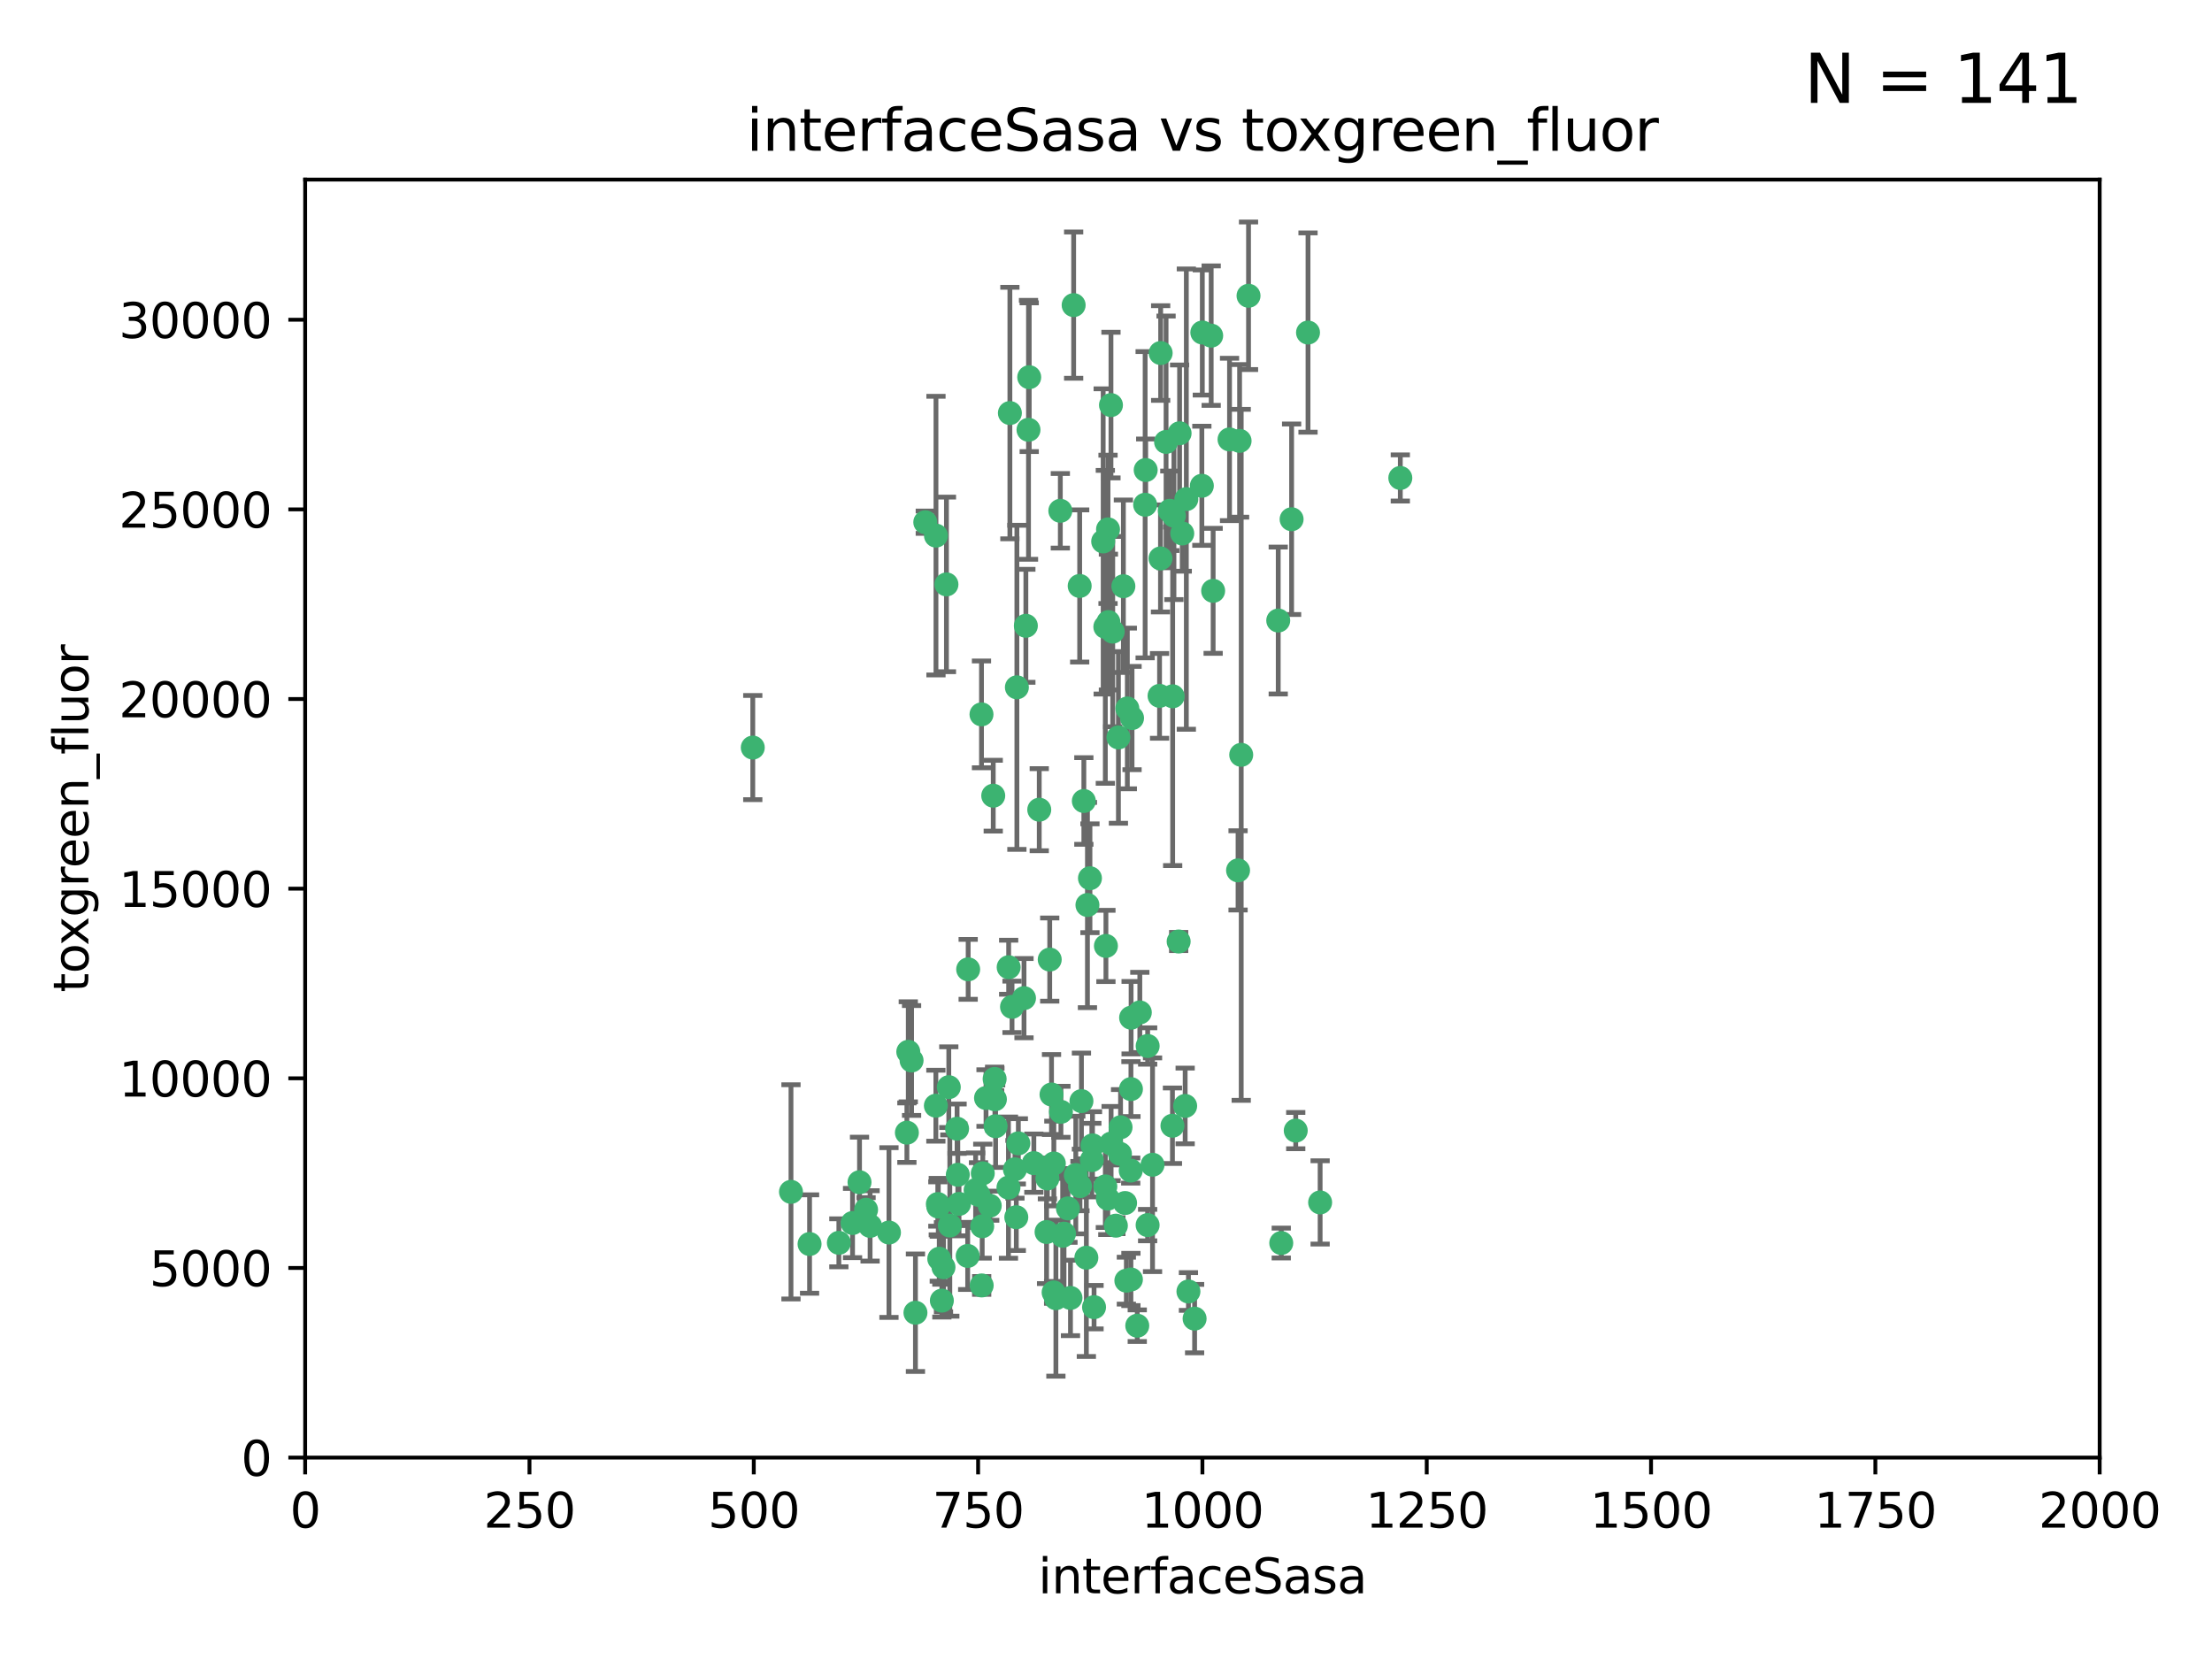 <?xml version="1.0" encoding="utf-8" standalone="no"?>
<!DOCTYPE svg PUBLIC "-//W3C//DTD SVG 1.1//EN"
  "http://www.w3.org/Graphics/SVG/1.1/DTD/svg11.dtd">
<svg xmlns:xlink="http://www.w3.org/1999/xlink" width="460.8pt" height="345.6pt" viewBox="0 0 460.8 345.6" xmlns="http://www.w3.org/2000/svg" version="1.1">
 <defs>
  <style type="text/css">*{stroke-linejoin: round; stroke-linecap: butt}</style>
 </defs>
 <g id="figure_1">
  <g id="patch_1">
   <path d="M 0 345.6 
L 460.8 345.6 
L 460.8 0 
L 0 0 
z
" style="fill: #ffffff"/>
  </g>
  <g id="axes_1">
   <g id="patch_2">
    <path d="M 63.571 303.64 
L 437.4 303.64 
L 437.4 37.411 
L 63.571 37.411 
z
" style="fill: #ffffff"/>
   </g>
   <g id="PathCollection_1">
    <defs>
     <path id="m3621612d84" d="M 0 1.118 
C 0.297 1.118 0.581 1 0.791 0.791 
C 1 0.581 1.118 0.297 1.118 0 
C 1.118 -0.297 1 -0.581 0.791 -0.791 
C 0.581 -1 0.297 -1.118 0 -1.118 
C -0.297 -1.118 -0.581 -1 -0.791 -0.791 
C -1 -0.581 -1.118 -0.297 -1.118 0 
C -1.118 0.297 -1 0.581 -0.791 0.791 
C -0.581 1 -0.297 1.118 0 1.118 
z
" style="stroke: #3cb371"/>
    </defs>
    <g clip-path="url(#p30430bdb4f)">
     <use xlink:href="#m3621612d84" x="243.693" y="106.407" style="fill: #3cb371; stroke: #3cb371"/>
     <use xlink:href="#m3621612d84" x="272.484" y="69.276" style="fill: #3cb371; stroke: #3cb371"/>
     <use xlink:href="#m3621612d84" x="231.435" y="84.387" style="fill: #3cb371; stroke: #3cb371"/>
     <use xlink:href="#m3621612d84" x="242.914" y="92.058" style="fill: #3cb371; stroke: #3cb371"/>
     <use xlink:href="#m3621612d84" x="266.28" y="129.266" style="fill: #3cb371; stroke: #3cb371"/>
     <use xlink:href="#m3621612d84" x="269.065" y="108.167" style="fill: #3cb371; stroke: #3cb371"/>
     <use xlink:href="#m3621612d84" x="220.886" y="106.409" style="fill: #3cb371; stroke: #3cb371"/>
     <use xlink:href="#m3621612d84" x="214.404" y="78.577" style="fill: #3cb371; stroke: #3cb371"/>
     <use xlink:href="#m3621612d84" x="174.75" y="258.901" style="fill: #3cb371; stroke: #3cb371"/>
     <use xlink:href="#m3621612d84" x="241.787" y="73.544" style="fill: #3cb371; stroke: #3cb371"/>
     <use xlink:href="#m3621612d84" x="252.721" y="123.084" style="fill: #3cb371; stroke: #3cb371"/>
     <use xlink:href="#m3621612d84" x="252.312" y="69.92" style="fill: #3cb371; stroke: #3cb371"/>
     <use xlink:href="#m3621612d84" x="258.229" y="91.842" style="fill: #3cb371; stroke: #3cb371"/>
     <use xlink:href="#m3621612d84" x="223.66" y="63.561" style="fill: #3cb371; stroke: #3cb371"/>
     <use xlink:href="#m3621612d84" x="232.987" y="153.62" style="fill: #3cb371; stroke: #3cb371"/>
     <use xlink:href="#m3621612d84" x="241.557" y="144.96" style="fill: #3cb371; stroke: #3cb371"/>
     <use xlink:href="#m3621612d84" x="247.136" y="103.972" style="fill: #3cb371; stroke: #3cb371"/>
     <use xlink:href="#m3621612d84" x="246.284" y="111.129" style="fill: #3cb371; stroke: #3cb371"/>
     <use xlink:href="#m3621612d84" x="244.553" y="107.43" style="fill: #3cb371; stroke: #3cb371"/>
     <use xlink:href="#m3621612d84" x="250.368" y="101.196" style="fill: #3cb371; stroke: #3cb371"/>
     <use xlink:href="#m3621612d84" x="210.378" y="86.045" style="fill: #3cb371; stroke: #3cb371"/>
     <use xlink:href="#m3621612d84" x="256.134" y="91.543" style="fill: #3cb371; stroke: #3cb371"/>
     <use xlink:href="#m3621612d84" x="234.02" y="122.124" style="fill: #3cb371; stroke: #3cb371"/>
     <use xlink:href="#m3621612d84" x="216.495" y="168.674" style="fill: #3cb371; stroke: #3cb371"/>
     <use xlink:href="#m3621612d84" x="238.555" y="105.145" style="fill: #3cb371; stroke: #3cb371"/>
     <use xlink:href="#m3621612d84" x="230.261" y="130.584" style="fill: #3cb371; stroke: #3cb371"/>
     <use xlink:href="#m3621612d84" x="238.669" y="97.916" style="fill: #3cb371; stroke: #3cb371"/>
     <use xlink:href="#m3621612d84" x="258.568" y="157.245" style="fill: #3cb371; stroke: #3cb371"/>
     <use xlink:href="#m3621612d84" x="241.753" y="116.33" style="fill: #3cb371; stroke: #3cb371"/>
     <use xlink:href="#m3621612d84" x="245.731" y="90.261" style="fill: #3cb371; stroke: #3cb371"/>
     <use xlink:href="#m3621612d84" x="227.058" y="182.951" style="fill: #3cb371; stroke: #3cb371"/>
     <use xlink:href="#m3621612d84" x="266.908" y="258.946" style="fill: #3cb371; stroke: #3cb371"/>
     <use xlink:href="#m3621612d84" x="269.927" y="235.524" style="fill: #3cb371; stroke: #3cb371"/>
     <use xlink:href="#m3621612d84" x="240.095" y="242.64" style="fill: #3cb371; stroke: #3cb371"/>
     <use xlink:href="#m3621612d84" x="214.256" y="89.534" style="fill: #3cb371; stroke: #3cb371"/>
     <use xlink:href="#m3621612d84" x="291.711" y="99.569" style="fill: #3cb371; stroke: #3cb371"/>
     <use xlink:href="#m3621612d84" x="224.916" y="122.066" style="fill: #3cb371; stroke: #3cb371"/>
     <use xlink:href="#m3621612d84" x="260.091" y="61.614" style="fill: #3cb371; stroke: #3cb371"/>
     <use xlink:href="#m3621612d84" x="250.465" y="69.268" style="fill: #3cb371; stroke: #3cb371"/>
     <use xlink:href="#m3621612d84" x="244.243" y="234.509" style="fill: #3cb371; stroke: #3cb371"/>
     <use xlink:href="#m3621612d84" x="204.462" y="148.819" style="fill: #3cb371; stroke: #3cb371"/>
     <use xlink:href="#m3621612d84" x="218.677" y="199.895" style="fill: #3cb371; stroke: #3cb371"/>
     <use xlink:href="#m3621612d84" x="201.688" y="201.933" style="fill: #3cb371; stroke: #3cb371"/>
     <use xlink:href="#m3621612d84" x="224.979" y="247.086" style="fill: #3cb371; stroke: #3cb371"/>
     <use xlink:href="#m3621612d84" x="194.981" y="111.579" style="fill: #3cb371; stroke: #3cb371"/>
     <use xlink:href="#m3621612d84" x="204.731" y="244.417" style="fill: #3cb371; stroke: #3cb371"/>
     <use xlink:href="#m3621612d84" x="231.802" y="131.576" style="fill: #3cb371; stroke: #3cb371"/>
     <use xlink:href="#m3621612d84" x="210.123" y="201.492" style="fill: #3cb371; stroke: #3cb371"/>
     <use xlink:href="#m3621612d84" x="192.753" y="108.788" style="fill: #3cb371; stroke: #3cb371"/>
     <use xlink:href="#m3621612d84" x="230.822" y="110.277" style="fill: #3cb371; stroke: #3cb371"/>
     <use xlink:href="#m3621612d84" x="229.813" y="112.79" style="fill: #3cb371; stroke: #3cb371"/>
     <use xlink:href="#m3621612d84" x="204.503" y="267.781" style="fill: #3cb371; stroke: #3cb371"/>
     <use xlink:href="#m3621612d84" x="275.007" y="250.485" style="fill: #3cb371; stroke: #3cb371"/>
     <use xlink:href="#m3621612d84" x="219.534" y="242.381" style="fill: #3cb371; stroke: #3cb371"/>
     <use xlink:href="#m3621612d84" x="179.053" y="246.279" style="fill: #3cb371; stroke: #3cb371"/>
     <use xlink:href="#m3621612d84" x="230.901" y="129.589" style="fill: #3cb371; stroke: #3cb371"/>
     <use xlink:href="#m3621612d84" x="234.375" y="250.612" style="fill: #3cb371; stroke: #3cb371"/>
     <use xlink:href="#m3621612d84" x="221.654" y="256.992" style="fill: #3cb371; stroke: #3cb371"/>
     <use xlink:href="#m3621612d84" x="212.14" y="238.185" style="fill: #3cb371; stroke: #3cb371"/>
     <use xlink:href="#m3621612d84" x="239.071" y="255.21" style="fill: #3cb371; stroke: #3cb371"/>
     <use xlink:href="#m3621612d84" x="213.706" y="130.365" style="fill: #3cb371; stroke: #3cb371"/>
     <use xlink:href="#m3621612d84" x="195.666" y="262.218" style="fill: #3cb371; stroke: #3cb371"/>
     <use xlink:href="#m3621612d84" x="206.91" y="165.758" style="fill: #3cb371; stroke: #3cb371"/>
     <use xlink:href="#m3621612d84" x="235.596" y="226.876" style="fill: #3cb371; stroke: #3cb371"/>
     <use xlink:href="#m3621612d84" x="195.372" y="250.823" style="fill: #3cb371; stroke: #3cb371"/>
     <use xlink:href="#m3621612d84" x="247.573" y="269.044" style="fill: #3cb371; stroke: #3cb371"/>
     <use xlink:href="#m3621612d84" x="226.534" y="188.53" style="fill: #3cb371; stroke: #3cb371"/>
     <use xlink:href="#m3621612d84" x="230.779" y="249.694" style="fill: #3cb371; stroke: #3cb371"/>
     <use xlink:href="#m3621612d84" x="210.08" y="247.401" style="fill: #3cb371; stroke: #3cb371"/>
     <use xlink:href="#m3621612d84" x="224.106" y="244.785" style="fill: #3cb371; stroke: #3cb371"/>
     <use xlink:href="#m3621612d84" x="235.59" y="266.536" style="fill: #3cb371; stroke: #3cb371"/>
     <use xlink:href="#m3621612d84" x="201.587" y="261.632" style="fill: #3cb371; stroke: #3cb371"/>
     <use xlink:href="#m3621612d84" x="221.37" y="257.438" style="fill: #3cb371; stroke: #3cb371"/>
     <use xlink:href="#m3621612d84" x="211.714" y="253.571" style="fill: #3cb371; stroke: #3cb371"/>
     <use xlink:href="#m3621612d84" x="236.912" y="276.165" style="fill: #3cb371; stroke: #3cb371"/>
     <use xlink:href="#m3621612d84" x="203.841" y="248.914" style="fill: #3cb371; stroke: #3cb371"/>
     <use xlink:href="#m3621612d84" x="219.488" y="269.232" style="fill: #3cb371; stroke: #3cb371"/>
     <use xlink:href="#m3621612d84" x="196.206" y="270.942" style="fill: #3cb371; stroke: #3cb371"/>
     <use xlink:href="#m3621612d84" x="189.211" y="219.109" style="fill: #3cb371; stroke: #3cb371"/>
     <use xlink:href="#m3621612d84" x="226.308" y="262" style="fill: #3cb371; stroke: #3cb371"/>
     <use xlink:href="#m3621612d84" x="185.187" y="256.76" style="fill: #3cb371; stroke: #3cb371"/>
     <use xlink:href="#m3621612d84" x="188.922" y="235.955" style="fill: #3cb371; stroke: #3cb371"/>
     <use xlink:href="#m3621612d84" x="203.241" y="247.916" style="fill: #3cb371; stroke: #3cb371"/>
     <use xlink:href="#m3621612d84" x="211.835" y="143.182" style="fill: #3cb371; stroke: #3cb371"/>
     <use xlink:href="#m3621612d84" x="219.05" y="228.009" style="fill: #3cb371; stroke: #3cb371"/>
     <use xlink:href="#m3621612d84" x="199.379" y="235.133" style="fill: #3cb371; stroke: #3cb371"/>
     <use xlink:href="#m3621612d84" x="237.446" y="210.909" style="fill: #3cb371; stroke: #3cb371"/>
     <use xlink:href="#m3621612d84" x="233.433" y="234.83" style="fill: #3cb371; stroke: #3cb371"/>
     <use xlink:href="#m3621612d84" x="245.536" y="196.128" style="fill: #3cb371; stroke: #3cb371"/>
     <use xlink:href="#m3621612d84" x="215.37" y="242.305" style="fill: #3cb371; stroke: #3cb371"/>
     <use xlink:href="#m3621612d84" x="196.546" y="263.982" style="fill: #3cb371; stroke: #3cb371"/>
     <use xlink:href="#m3621612d84" x="207.258" y="229.002" style="fill: #3cb371; stroke: #3cb371"/>
     <use xlink:href="#m3621612d84" x="195.462" y="251.353" style="fill: #3cb371; stroke: #3cb371"/>
     <use xlink:href="#m3621612d84" x="206.181" y="251.172" style="fill: #3cb371; stroke: #3cb371"/>
     <use xlink:href="#m3621612d84" x="244.288" y="145.054" style="fill: #3cb371; stroke: #3cb371"/>
     <use xlink:href="#m3621612d84" x="239.078" y="217.901" style="fill: #3cb371; stroke: #3cb371"/>
     <use xlink:href="#m3621612d84" x="248.859" y="274.693" style="fill: #3cb371; stroke: #3cb371"/>
     <use xlink:href="#m3621612d84" x="227.45" y="241.673" style="fill: #3cb371; stroke: #3cb371"/>
     <use xlink:href="#m3621612d84" x="233.306" y="240.362" style="fill: #3cb371; stroke: #3cb371"/>
     <use xlink:href="#m3621612d84" x="213.318" y="207.934" style="fill: #3cb371; stroke: #3cb371"/>
     <use xlink:href="#m3621612d84" x="232.458" y="255.328" style="fill: #3cb371; stroke: #3cb371"/>
     <use xlink:href="#m3621612d84" x="222.475" y="251.737" style="fill: #3cb371; stroke: #3cb371"/>
     <use xlink:href="#m3621612d84" x="235.826" y="149.585" style="fill: #3cb371; stroke: #3cb371"/>
     <use xlink:href="#m3621612d84" x="230.385" y="197.058" style="fill: #3cb371; stroke: #3cb371"/>
     <use xlink:href="#m3621612d84" x="246.891" y="230.391" style="fill: #3cb371; stroke: #3cb371"/>
     <use xlink:href="#m3621612d84" x="204.611" y="255.455" style="fill: #3cb371; stroke: #3cb371"/>
     <use xlink:href="#m3621612d84" x="257.91" y="181.315" style="fill: #3cb371; stroke: #3cb371"/>
     <use xlink:href="#m3621612d84" x="194.959" y="230.336" style="fill: #3cb371; stroke: #3cb371"/>
     <use xlink:href="#m3621612d84" x="218.192" y="245.498" style="fill: #3cb371; stroke: #3cb371"/>
     <use xlink:href="#m3621612d84" x="219.963" y="270.434" style="fill: #3cb371; stroke: #3cb371"/>
     <use xlink:href="#m3621612d84" x="177.602" y="254.778" style="fill: #3cb371; stroke: #3cb371"/>
     <use xlink:href="#m3621612d84" x="189.899" y="220.92" style="fill: #3cb371; stroke: #3cb371"/>
     <use xlink:href="#m3621612d84" x="227.589" y="238.601" style="fill: #3cb371; stroke: #3cb371"/>
     <use xlink:href="#m3621612d84" x="210.824" y="209.744" style="fill: #3cb371; stroke: #3cb371"/>
     <use xlink:href="#m3621612d84" x="227.91" y="272.306" style="fill: #3cb371; stroke: #3cb371"/>
     <use xlink:href="#m3621612d84" x="180.421" y="252.012" style="fill: #3cb371; stroke: #3cb371"/>
     <use xlink:href="#m3621612d84" x="197.864" y="255.301" style="fill: #3cb371; stroke: #3cb371"/>
     <use xlink:href="#m3621612d84" x="199.781" y="250.797" style="fill: #3cb371; stroke: #3cb371"/>
     <use xlink:href="#m3621612d84" x="231.463" y="238.222" style="fill: #3cb371; stroke: #3cb371"/>
     <use xlink:href="#m3621612d84" x="205.407" y="228.737" style="fill: #3cb371; stroke: #3cb371"/>
     <use xlink:href="#m3621612d84" x="190.705" y="273.467" style="fill: #3cb371; stroke: #3cb371"/>
     <use xlink:href="#m3621612d84" x="235.63" y="212.005" style="fill: #3cb371; stroke: #3cb371"/>
     <use xlink:href="#m3621612d84" x="234.846" y="147.587" style="fill: #3cb371; stroke: #3cb371"/>
     <use xlink:href="#m3621612d84" x="234.641" y="266.787" style="fill: #3cb371; stroke: #3cb371"/>
     <use xlink:href="#m3621612d84" x="168.647" y="259.154" style="fill: #3cb371; stroke: #3cb371"/>
     <use xlink:href="#m3621612d84" x="223" y="270.383" style="fill: #3cb371; stroke: #3cb371"/>
     <use xlink:href="#m3621612d84" x="197.163" y="121.744" style="fill: #3cb371; stroke: #3cb371"/>
     <use xlink:href="#m3621612d84" x="181.256" y="255.376" style="fill: #3cb371; stroke: #3cb371"/>
     <use xlink:href="#m3621612d84" x="225.284" y="229.381" style="fill: #3cb371; stroke: #3cb371"/>
     <use xlink:href="#m3621612d84" x="218.019" y="256.651" style="fill: #3cb371; stroke: #3cb371"/>
     <use xlink:href="#m3621612d84" x="225.785" y="166.862" style="fill: #3cb371; stroke: #3cb371"/>
     <use xlink:href="#m3621612d84" x="221.011" y="231.609" style="fill: #3cb371; stroke: #3cb371"/>
     <use xlink:href="#m3621612d84" x="211.432" y="243.591" style="fill: #3cb371; stroke: #3cb371"/>
     <use xlink:href="#m3621612d84" x="199.529" y="244.726" style="fill: #3cb371; stroke: #3cb371"/>
     <use xlink:href="#m3621612d84" x="235.549" y="243.853" style="fill: #3cb371; stroke: #3cb371"/>
     <use xlink:href="#m3621612d84" x="197.651" y="226.477" style="fill: #3cb371; stroke: #3cb371"/>
     <use xlink:href="#m3621612d84" x="207.406" y="234.61" style="fill: #3cb371; stroke: #3cb371"/>
     <use xlink:href="#m3621612d84" x="207.202" y="224.762" style="fill: #3cb371; stroke: #3cb371"/>
     <use xlink:href="#m3621612d84" x="156.817" y="155.731" style="fill: #3cb371; stroke: #3cb371"/>
     <use xlink:href="#m3621612d84" x="164.776" y="248.284" style="fill: #3cb371; stroke: #3cb371"/>
     <use xlink:href="#m3621612d84" x="230.263" y="247.152" style="fill: #3cb371; stroke: #3cb371"/>
    </g>
   </g>
   <g id="matplotlib.axis_1">
    <g id="xtick_1">
     <g id="line2d_1">
      <defs>
       <path id="m6529140a4a" d="M 0 0 
L 0 3.5 
" style="stroke: #000000; stroke-width: 0.8"/>
      </defs>
      <g>
       <use xlink:href="#m6529140a4a" x="63.571" y="303.64" style="stroke: #000000; stroke-width: 0.8"/>
      </g>
     </g>
     <g id="text_1">
      <!-- 0 -->
      <g transform="translate(60.39 318.238)scale(0.1 -0.1)">
       <defs>
        <path id="DejaVuSans-30" d="M 2034 4250 
Q 1547 4250 1301 3770 
Q 1056 3291 1056 2328 
Q 1056 1369 1301 889 
Q 1547 409 2034 409 
Q 2525 409 2770 889 
Q 3016 1369 3016 2328 
Q 3016 3291 2770 3770 
Q 2525 4250 2034 4250 
z
M 2034 4750 
Q 2819 4750 3233 4129 
Q 3647 3509 3647 2328 
Q 3647 1150 3233 529 
Q 2819 -91 2034 -91 
Q 1250 -91 836 529 
Q 422 1150 422 2328 
Q 422 3509 836 4129 
Q 1250 4750 2034 4750 
z
" transform="scale(0.016)"/>
       </defs>
       <use xlink:href="#DejaVuSans-30"/>
      </g>
     </g>
    </g>
    <g id="xtick_2">
     <g id="line2d_2">
      <g>
       <use xlink:href="#m6529140a4a" x="110.3" y="303.64" style="stroke: #000000; stroke-width: 0.8"/>
      </g>
     </g>
     <g id="text_2">
      <!-- 250 -->
      <g transform="translate(100.756 318.238)scale(0.1 -0.1)">
       <defs>
        <path id="DejaVuSans-32" d="M 1228 531 
L 3431 531 
L 3431 0 
L 469 0 
L 469 531 
Q 828 903 1448 1529 
Q 2069 2156 2228 2338 
Q 2531 2678 2651 2914 
Q 2772 3150 2772 3378 
Q 2772 3750 2511 3984 
Q 2250 4219 1831 4219 
Q 1534 4219 1204 4116 
Q 875 4013 500 3803 
L 500 4441 
Q 881 4594 1212 4672 
Q 1544 4750 1819 4750 
Q 2544 4750 2975 4387 
Q 3406 4025 3406 3419 
Q 3406 3131 3298 2873 
Q 3191 2616 2906 2266 
Q 2828 2175 2409 1742 
Q 1991 1309 1228 531 
z
" transform="scale(0.016)"/>
        <path id="DejaVuSans-35" d="M 691 4666 
L 3169 4666 
L 3169 4134 
L 1269 4134 
L 1269 2991 
Q 1406 3038 1543 3061 
Q 1681 3084 1819 3084 
Q 2600 3084 3056 2656 
Q 3513 2228 3513 1497 
Q 3513 744 3044 326 
Q 2575 -91 1722 -91 
Q 1428 -91 1123 -41 
Q 819 9 494 109 
L 494 744 
Q 775 591 1075 516 
Q 1375 441 1709 441 
Q 2250 441 2565 725 
Q 2881 1009 2881 1497 
Q 2881 1984 2565 2268 
Q 2250 2553 1709 2553 
Q 1456 2553 1204 2497 
Q 953 2441 691 2322 
L 691 4666 
z
" transform="scale(0.016)"/>
       </defs>
       <use xlink:href="#DejaVuSans-32"/>
       <use xlink:href="#DejaVuSans-35" x="63.623"/>
       <use xlink:href="#DejaVuSans-30" x="127.246"/>
      </g>
     </g>
    </g>
    <g id="xtick_3">
     <g id="line2d_3">
      <g>
       <use xlink:href="#m6529140a4a" x="157.028" y="303.64" style="stroke: #000000; stroke-width: 0.8"/>
      </g>
     </g>
     <g id="text_3">
      <!-- 500 -->
      <g transform="translate(147.485 318.238)scale(0.1 -0.1)">
       <use xlink:href="#DejaVuSans-35"/>
       <use xlink:href="#DejaVuSans-30" x="63.623"/>
       <use xlink:href="#DejaVuSans-30" x="127.246"/>
      </g>
     </g>
    </g>
    <g id="xtick_4">
     <g id="line2d_4">
      <g>
       <use xlink:href="#m6529140a4a" x="203.757" y="303.64" style="stroke: #000000; stroke-width: 0.8"/>
      </g>
     </g>
     <g id="text_4">
      <!-- 750 -->
      <g transform="translate(194.213 318.238)scale(0.1 -0.1)">
       <defs>
        <path id="DejaVuSans-37" d="M 525 4666 
L 3525 4666 
L 3525 4397 
L 1831 0 
L 1172 0 
L 2766 4134 
L 525 4134 
L 525 4666 
z
" transform="scale(0.016)"/>
       </defs>
       <use xlink:href="#DejaVuSans-37"/>
       <use xlink:href="#DejaVuSans-35" x="63.623"/>
       <use xlink:href="#DejaVuSans-30" x="127.246"/>
      </g>
     </g>
    </g>
    <g id="xtick_5">
     <g id="line2d_5">
      <g>
       <use xlink:href="#m6529140a4a" x="250.486" y="303.64" style="stroke: #000000; stroke-width: 0.8"/>
      </g>
     </g>
     <g id="text_5">
      <!-- 1000 -->
      <g transform="translate(237.761 318.238)scale(0.1 -0.1)">
       <defs>
        <path id="DejaVuSans-31" d="M 794 531 
L 1825 531 
L 1825 4091 
L 703 3866 
L 703 4441 
L 1819 4666 
L 2450 4666 
L 2450 531 
L 3481 531 
L 3481 0 
L 794 0 
L 794 531 
z
" transform="scale(0.016)"/>
       </defs>
       <use xlink:href="#DejaVuSans-31"/>
       <use xlink:href="#DejaVuSans-30" x="63.623"/>
       <use xlink:href="#DejaVuSans-30" x="127.246"/>
       <use xlink:href="#DejaVuSans-30" x="190.869"/>
      </g>
     </g>
    </g>
    <g id="xtick_6">
     <g id="line2d_6">
      <g>
       <use xlink:href="#m6529140a4a" x="297.214" y="303.64" style="stroke: #000000; stroke-width: 0.8"/>
      </g>
     </g>
     <g id="text_6">
      <!-- 1250 -->
      <g transform="translate(284.489 318.238)scale(0.1 -0.1)">
       <use xlink:href="#DejaVuSans-31"/>
       <use xlink:href="#DejaVuSans-32" x="63.623"/>
       <use xlink:href="#DejaVuSans-35" x="127.246"/>
       <use xlink:href="#DejaVuSans-30" x="190.869"/>
      </g>
     </g>
    </g>
    <g id="xtick_7">
     <g id="line2d_7">
      <g>
       <use xlink:href="#m6529140a4a" x="343.943" y="303.64" style="stroke: #000000; stroke-width: 0.8"/>
      </g>
     </g>
     <g id="text_7">
      <!-- 1500 -->
      <g transform="translate(331.218 318.238)scale(0.1 -0.1)">
       <use xlink:href="#DejaVuSans-31"/>
       <use xlink:href="#DejaVuSans-35" x="63.623"/>
       <use xlink:href="#DejaVuSans-30" x="127.246"/>
       <use xlink:href="#DejaVuSans-30" x="190.869"/>
      </g>
     </g>
    </g>
    <g id="xtick_8">
     <g id="line2d_8">
      <g>
       <use xlink:href="#m6529140a4a" x="390.671" y="303.64" style="stroke: #000000; stroke-width: 0.8"/>
      </g>
     </g>
     <g id="text_8">
      <!-- 1750 -->
      <g transform="translate(377.946 318.238)scale(0.1 -0.1)">
       <use xlink:href="#DejaVuSans-31"/>
       <use xlink:href="#DejaVuSans-37" x="63.623"/>
       <use xlink:href="#DejaVuSans-35" x="127.246"/>
       <use xlink:href="#DejaVuSans-30" x="190.869"/>
      </g>
     </g>
    </g>
    <g id="xtick_9">
     <g id="line2d_9">
      <g>
       <use xlink:href="#m6529140a4a" x="437.4" y="303.64" style="stroke: #000000; stroke-width: 0.8"/>
      </g>
     </g>
     <g id="text_9">
      <!-- 2000 -->
      <g transform="translate(424.675 318.238)scale(0.1 -0.1)">
       <use xlink:href="#DejaVuSans-32"/>
       <use xlink:href="#DejaVuSans-30" x="63.623"/>
       <use xlink:href="#DejaVuSans-30" x="127.246"/>
       <use xlink:href="#DejaVuSans-30" x="190.869"/>
      </g>
     </g>
    </g>
    <g id="text_10">
     <!-- interfaceSasa -->
     <g transform="translate(216.279 331.917)scale(0.1 -0.1)">
      <defs>
       <path id="DejaVuSans-69" d="M 603 3500 
L 1178 3500 
L 1178 0 
L 603 0 
L 603 3500 
z
M 603 4863 
L 1178 4863 
L 1178 4134 
L 603 4134 
L 603 4863 
z
" transform="scale(0.016)"/>
       <path id="DejaVuSans-6e" d="M 3513 2113 
L 3513 0 
L 2938 0 
L 2938 2094 
Q 2938 2591 2744 2837 
Q 2550 3084 2163 3084 
Q 1697 3084 1428 2787 
Q 1159 2491 1159 1978 
L 1159 0 
L 581 0 
L 581 3500 
L 1159 3500 
L 1159 2956 
Q 1366 3272 1645 3428 
Q 1925 3584 2291 3584 
Q 2894 3584 3203 3211 
Q 3513 2838 3513 2113 
z
" transform="scale(0.016)"/>
       <path id="DejaVuSans-74" d="M 1172 4494 
L 1172 3500 
L 2356 3500 
L 2356 3053 
L 1172 3053 
L 1172 1153 
Q 1172 725 1289 603 
Q 1406 481 1766 481 
L 2356 481 
L 2356 0 
L 1766 0 
Q 1100 0 847 248 
Q 594 497 594 1153 
L 594 3053 
L 172 3053 
L 172 3500 
L 594 3500 
L 594 4494 
L 1172 4494 
z
" transform="scale(0.016)"/>
       <path id="DejaVuSans-65" d="M 3597 1894 
L 3597 1613 
L 953 1613 
Q 991 1019 1311 708 
Q 1631 397 2203 397 
Q 2534 397 2845 478 
Q 3156 559 3463 722 
L 3463 178 
Q 3153 47 2828 -22 
Q 2503 -91 2169 -91 
Q 1331 -91 842 396 
Q 353 884 353 1716 
Q 353 2575 817 3079 
Q 1281 3584 2069 3584 
Q 2775 3584 3186 3129 
Q 3597 2675 3597 1894 
z
M 3022 2063 
Q 3016 2534 2758 2815 
Q 2500 3097 2075 3097 
Q 1594 3097 1305 2825 
Q 1016 2553 972 2059 
L 3022 2063 
z
" transform="scale(0.016)"/>
       <path id="DejaVuSans-72" d="M 2631 2963 
Q 2534 3019 2420 3045 
Q 2306 3072 2169 3072 
Q 1681 3072 1420 2755 
Q 1159 2438 1159 1844 
L 1159 0 
L 581 0 
L 581 3500 
L 1159 3500 
L 1159 2956 
Q 1341 3275 1631 3429 
Q 1922 3584 2338 3584 
Q 2397 3584 2469 3576 
Q 2541 3569 2628 3553 
L 2631 2963 
z
" transform="scale(0.016)"/>
       <path id="DejaVuSans-66" d="M 2375 4863 
L 2375 4384 
L 1825 4384 
Q 1516 4384 1395 4259 
Q 1275 4134 1275 3809 
L 1275 3500 
L 2222 3500 
L 2222 3053 
L 1275 3053 
L 1275 0 
L 697 0 
L 697 3053 
L 147 3053 
L 147 3500 
L 697 3500 
L 697 3744 
Q 697 4328 969 4595 
Q 1241 4863 1831 4863 
L 2375 4863 
z
" transform="scale(0.016)"/>
       <path id="DejaVuSans-61" d="M 2194 1759 
Q 1497 1759 1228 1600 
Q 959 1441 959 1056 
Q 959 750 1161 570 
Q 1363 391 1709 391 
Q 2188 391 2477 730 
Q 2766 1069 2766 1631 
L 2766 1759 
L 2194 1759 
z
M 3341 1997 
L 3341 0 
L 2766 0 
L 2766 531 
Q 2569 213 2275 61 
Q 1981 -91 1556 -91 
Q 1019 -91 701 211 
Q 384 513 384 1019 
Q 384 1609 779 1909 
Q 1175 2209 1959 2209 
L 2766 2209 
L 2766 2266 
Q 2766 2663 2505 2880 
Q 2244 3097 1772 3097 
Q 1472 3097 1187 3025 
Q 903 2953 641 2809 
L 641 3341 
Q 956 3463 1253 3523 
Q 1550 3584 1831 3584 
Q 2591 3584 2966 3190 
Q 3341 2797 3341 1997 
z
" transform="scale(0.016)"/>
       <path id="DejaVuSans-63" d="M 3122 3366 
L 3122 2828 
Q 2878 2963 2633 3030 
Q 2388 3097 2138 3097 
Q 1578 3097 1268 2742 
Q 959 2388 959 1747 
Q 959 1106 1268 751 
Q 1578 397 2138 397 
Q 2388 397 2633 464 
Q 2878 531 3122 666 
L 3122 134 
Q 2881 22 2623 -34 
Q 2366 -91 2075 -91 
Q 1284 -91 818 406 
Q 353 903 353 1747 
Q 353 2603 823 3093 
Q 1294 3584 2113 3584 
Q 2378 3584 2631 3529 
Q 2884 3475 3122 3366 
z
" transform="scale(0.016)"/>
       <path id="DejaVuSans-53" d="M 3425 4513 
L 3425 3897 
Q 3066 4069 2747 4153 
Q 2428 4238 2131 4238 
Q 1616 4238 1336 4038 
Q 1056 3838 1056 3469 
Q 1056 3159 1242 3001 
Q 1428 2844 1947 2747 
L 2328 2669 
Q 3034 2534 3370 2195 
Q 3706 1856 3706 1288 
Q 3706 609 3251 259 
Q 2797 -91 1919 -91 
Q 1588 -91 1214 -16 
Q 841 59 441 206 
L 441 856 
Q 825 641 1194 531 
Q 1563 422 1919 422 
Q 2459 422 2753 634 
Q 3047 847 3047 1241 
Q 3047 1584 2836 1778 
Q 2625 1972 2144 2069 
L 1759 2144 
Q 1053 2284 737 2584 
Q 422 2884 422 3419 
Q 422 4038 858 4394 
Q 1294 4750 2059 4750 
Q 2388 4750 2728 4690 
Q 3069 4631 3425 4513 
z
" transform="scale(0.016)"/>
       <path id="DejaVuSans-73" d="M 2834 3397 
L 2834 2853 
Q 2591 2978 2328 3040 
Q 2066 3103 1784 3103 
Q 1356 3103 1142 2972 
Q 928 2841 928 2578 
Q 928 2378 1081 2264 
Q 1234 2150 1697 2047 
L 1894 2003 
Q 2506 1872 2764 1633 
Q 3022 1394 3022 966 
Q 3022 478 2636 193 
Q 2250 -91 1575 -91 
Q 1294 -91 989 -36 
Q 684 19 347 128 
L 347 722 
Q 666 556 975 473 
Q 1284 391 1588 391 
Q 1994 391 2212 530 
Q 2431 669 2431 922 
Q 2431 1156 2273 1281 
Q 2116 1406 1581 1522 
L 1381 1569 
Q 847 1681 609 1914 
Q 372 2147 372 2553 
Q 372 3047 722 3315 
Q 1072 3584 1716 3584 
Q 2034 3584 2315 3537 
Q 2597 3491 2834 3397 
z
" transform="scale(0.016)"/>
      </defs>
      <use xlink:href="#DejaVuSans-69"/>
      <use xlink:href="#DejaVuSans-6e" x="27.783"/>
      <use xlink:href="#DejaVuSans-74" x="91.162"/>
      <use xlink:href="#DejaVuSans-65" x="130.371"/>
      <use xlink:href="#DejaVuSans-72" x="191.895"/>
      <use xlink:href="#DejaVuSans-66" x="233.008"/>
      <use xlink:href="#DejaVuSans-61" x="268.213"/>
      <use xlink:href="#DejaVuSans-63" x="329.492"/>
      <use xlink:href="#DejaVuSans-65" x="384.473"/>
      <use xlink:href="#DejaVuSans-53" x="445.996"/>
      <use xlink:href="#DejaVuSans-61" x="509.473"/>
      <use xlink:href="#DejaVuSans-73" x="570.752"/>
      <use xlink:href="#DejaVuSans-61" x="622.852"/>
     </g>
    </g>
   </g>
   <g id="matplotlib.axis_2">
    <g id="ytick_1">
     <g id="line2d_10">
      <defs>
       <path id="md0e3cf62d6" d="M 0 0 
L -3.5 0 
" style="stroke: #000000; stroke-width: 0.8"/>
      </defs>
      <g>
       <use xlink:href="#md0e3cf62d6" x="63.571" y="303.64" style="stroke: #000000; stroke-width: 0.8"/>
      </g>
     </g>
     <g id="text_11">
      <!-- 0 -->
      <g transform="translate(50.209 307.439)scale(0.1 -0.1)">
       <use xlink:href="#DejaVuSans-30"/>
      </g>
     </g>
    </g>
    <g id="ytick_2">
     <g id="line2d_11">
      <g>
       <use xlink:href="#md0e3cf62d6" x="63.571" y="264.135" style="stroke: #000000; stroke-width: 0.8"/>
      </g>
     </g>
     <g id="text_12">
      <!-- 5000 -->
      <g transform="translate(31.121 267.934)scale(0.1 -0.1)">
       <use xlink:href="#DejaVuSans-35"/>
       <use xlink:href="#DejaVuSans-30" x="63.623"/>
       <use xlink:href="#DejaVuSans-30" x="127.246"/>
       <use xlink:href="#DejaVuSans-30" x="190.869"/>
      </g>
     </g>
    </g>
    <g id="ytick_3">
     <g id="line2d_12">
      <g>
       <use xlink:href="#md0e3cf62d6" x="63.571" y="224.63" style="stroke: #000000; stroke-width: 0.8"/>
      </g>
     </g>
     <g id="text_13">
      <!-- 10000 -->
      <g transform="translate(24.759 228.429)scale(0.1 -0.1)">
       <use xlink:href="#DejaVuSans-31"/>
       <use xlink:href="#DejaVuSans-30" x="63.623"/>
       <use xlink:href="#DejaVuSans-30" x="127.246"/>
       <use xlink:href="#DejaVuSans-30" x="190.869"/>
       <use xlink:href="#DejaVuSans-30" x="254.492"/>
      </g>
     </g>
    </g>
    <g id="ytick_4">
     <g id="line2d_13">
      <g>
       <use xlink:href="#md0e3cf62d6" x="63.571" y="185.125" style="stroke: #000000; stroke-width: 0.8"/>
      </g>
     </g>
     <g id="text_14">
      <!-- 15000 -->
      <g transform="translate(24.759 188.924)scale(0.1 -0.1)">
       <use xlink:href="#DejaVuSans-31"/>
       <use xlink:href="#DejaVuSans-35" x="63.623"/>
       <use xlink:href="#DejaVuSans-30" x="127.246"/>
       <use xlink:href="#DejaVuSans-30" x="190.869"/>
       <use xlink:href="#DejaVuSans-30" x="254.492"/>
      </g>
     </g>
    </g>
    <g id="ytick_5">
     <g id="line2d_14">
      <g>
       <use xlink:href="#md0e3cf62d6" x="63.571" y="145.62" style="stroke: #000000; stroke-width: 0.8"/>
      </g>
     </g>
     <g id="text_15">
      <!-- 20000 -->
      <g transform="translate(24.759 149.419)scale(0.1 -0.1)">
       <use xlink:href="#DejaVuSans-32"/>
       <use xlink:href="#DejaVuSans-30" x="63.623"/>
       <use xlink:href="#DejaVuSans-30" x="127.246"/>
       <use xlink:href="#DejaVuSans-30" x="190.869"/>
       <use xlink:href="#DejaVuSans-30" x="254.492"/>
      </g>
     </g>
    </g>
    <g id="ytick_6">
     <g id="line2d_15">
      <g>
       <use xlink:href="#md0e3cf62d6" x="63.571" y="106.115" style="stroke: #000000; stroke-width: 0.8"/>
      </g>
     </g>
     <g id="text_16">
      <!-- 25000 -->
      <g transform="translate(24.759 109.914)scale(0.1 -0.1)">
       <use xlink:href="#DejaVuSans-32"/>
       <use xlink:href="#DejaVuSans-35" x="63.623"/>
       <use xlink:href="#DejaVuSans-30" x="127.246"/>
       <use xlink:href="#DejaVuSans-30" x="190.869"/>
       <use xlink:href="#DejaVuSans-30" x="254.492"/>
      </g>
     </g>
    </g>
    <g id="ytick_7">
     <g id="line2d_16">
      <g>
       <use xlink:href="#md0e3cf62d6" x="63.571" y="66.61" style="stroke: #000000; stroke-width: 0.8"/>
      </g>
     </g>
     <g id="text_17">
      <!-- 30000 -->
      <g transform="translate(24.759 70.409)scale(0.1 -0.1)">
       <defs>
        <path id="DejaVuSans-33" d="M 2597 2516 
Q 3050 2419 3304 2112 
Q 3559 1806 3559 1356 
Q 3559 666 3084 287 
Q 2609 -91 1734 -91 
Q 1441 -91 1130 -33 
Q 819 25 488 141 
L 488 750 
Q 750 597 1062 519 
Q 1375 441 1716 441 
Q 2309 441 2620 675 
Q 2931 909 2931 1356 
Q 2931 1769 2642 2001 
Q 2353 2234 1838 2234 
L 1294 2234 
L 1294 2753 
L 1863 2753 
Q 2328 2753 2575 2939 
Q 2822 3125 2822 3475 
Q 2822 3834 2567 4026 
Q 2313 4219 1838 4219 
Q 1578 4219 1281 4162 
Q 984 4106 628 3988 
L 628 4550 
Q 988 4650 1302 4700 
Q 1616 4750 1894 4750 
Q 2613 4750 3031 4423 
Q 3450 4097 3450 3541 
Q 3450 3153 3228 2886 
Q 3006 2619 2597 2516 
z
" transform="scale(0.016)"/>
       </defs>
       <use xlink:href="#DejaVuSans-33"/>
       <use xlink:href="#DejaVuSans-30" x="63.623"/>
       <use xlink:href="#DejaVuSans-30" x="127.246"/>
       <use xlink:href="#DejaVuSans-30" x="190.869"/>
       <use xlink:href="#DejaVuSans-30" x="254.492"/>
      </g>
     </g>
    </g>
    <g id="text_18">
     <!-- toxgreen_fluor -->
     <g transform="translate(18.401 206.72)rotate(-90)scale(0.1 -0.1)">
      <defs>
       <path id="DejaVuSans-6f" d="M 1959 3097 
Q 1497 3097 1228 2736 
Q 959 2375 959 1747 
Q 959 1119 1226 758 
Q 1494 397 1959 397 
Q 2419 397 2687 759 
Q 2956 1122 2956 1747 
Q 2956 2369 2687 2733 
Q 2419 3097 1959 3097 
z
M 1959 3584 
Q 2709 3584 3137 3096 
Q 3566 2609 3566 1747 
Q 3566 888 3137 398 
Q 2709 -91 1959 -91 
Q 1206 -91 779 398 
Q 353 888 353 1747 
Q 353 2609 779 3096 
Q 1206 3584 1959 3584 
z
" transform="scale(0.016)"/>
       <path id="DejaVuSans-78" d="M 3513 3500 
L 2247 1797 
L 3578 0 
L 2900 0 
L 1881 1375 
L 863 0 
L 184 0 
L 1544 1831 
L 300 3500 
L 978 3500 
L 1906 2253 
L 2834 3500 
L 3513 3500 
z
" transform="scale(0.016)"/>
       <path id="DejaVuSans-67" d="M 2906 1791 
Q 2906 2416 2648 2759 
Q 2391 3103 1925 3103 
Q 1463 3103 1205 2759 
Q 947 2416 947 1791 
Q 947 1169 1205 825 
Q 1463 481 1925 481 
Q 2391 481 2648 825 
Q 2906 1169 2906 1791 
z
M 3481 434 
Q 3481 -459 3084 -895 
Q 2688 -1331 1869 -1331 
Q 1566 -1331 1297 -1286 
Q 1028 -1241 775 -1147 
L 775 -588 
Q 1028 -725 1275 -790 
Q 1522 -856 1778 -856 
Q 2344 -856 2625 -561 
Q 2906 -266 2906 331 
L 2906 616 
Q 2728 306 2450 153 
Q 2172 0 1784 0 
Q 1141 0 747 490 
Q 353 981 353 1791 
Q 353 2603 747 3093 
Q 1141 3584 1784 3584 
Q 2172 3584 2450 3431 
Q 2728 3278 2906 2969 
L 2906 3500 
L 3481 3500 
L 3481 434 
z
" transform="scale(0.016)"/>
       <path id="DejaVuSans-5f" d="M 3263 -1063 
L 3263 -1509 
L -63 -1509 
L -63 -1063 
L 3263 -1063 
z
" transform="scale(0.016)"/>
       <path id="DejaVuSans-6c" d="M 603 4863 
L 1178 4863 
L 1178 0 
L 603 0 
L 603 4863 
z
" transform="scale(0.016)"/>
       <path id="DejaVuSans-75" d="M 544 1381 
L 544 3500 
L 1119 3500 
L 1119 1403 
Q 1119 906 1312 657 
Q 1506 409 1894 409 
Q 2359 409 2629 706 
Q 2900 1003 2900 1516 
L 2900 3500 
L 3475 3500 
L 3475 0 
L 2900 0 
L 2900 538 
Q 2691 219 2414 64 
Q 2138 -91 1772 -91 
Q 1169 -91 856 284 
Q 544 659 544 1381 
z
M 1991 3584 
L 1991 3584 
z
" transform="scale(0.016)"/>
      </defs>
      <use xlink:href="#DejaVuSans-74"/>
      <use xlink:href="#DejaVuSans-6f" x="39.209"/>
      <use xlink:href="#DejaVuSans-78" x="97.266"/>
      <use xlink:href="#DejaVuSans-67" x="156.445"/>
      <use xlink:href="#DejaVuSans-72" x="219.922"/>
      <use xlink:href="#DejaVuSans-65" x="258.785"/>
      <use xlink:href="#DejaVuSans-65" x="320.309"/>
      <use xlink:href="#DejaVuSans-6e" x="381.832"/>
      <use xlink:href="#DejaVuSans-5f" x="445.211"/>
      <use xlink:href="#DejaVuSans-66" x="495.211"/>
      <use xlink:href="#DejaVuSans-6c" x="530.416"/>
      <use xlink:href="#DejaVuSans-75" x="558.199"/>
      <use xlink:href="#DejaVuSans-6f" x="621.578"/>
      <use xlink:href="#DejaVuSans-72" x="682.76"/>
     </g>
    </g>
   </g>
   <g id="LineCollection_1">
    <path d="M 243.693 114.69 
L 243.693 98.124 
" clip-path="url(#p30430bdb4f)" style="fill: none; stroke: #696969"/>
    <path d="M 272.484 90.034 
L 272.484 48.519 
" clip-path="url(#p30430bdb4f)" style="fill: none; stroke: #696969"/>
    <path d="M 231.435 99.556 
L 231.435 69.219 
" clip-path="url(#p30430bdb4f)" style="fill: none; stroke: #696969"/>
    <path d="M 242.914 118.276 
L 242.914 65.84 
" clip-path="url(#p30430bdb4f)" style="fill: none; stroke: #696969"/>
    <path d="M 266.28 144.567 
L 266.28 113.965 
" clip-path="url(#p30430bdb4f)" style="fill: none; stroke: #696969"/>
    <path d="M 269.065 128.009 
L 269.065 88.325 
" clip-path="url(#p30430bdb4f)" style="fill: none; stroke: #696969"/>
    <path d="M 220.886 114.176 
L 220.886 98.642 
" clip-path="url(#p30430bdb4f)" style="fill: none; stroke: #696969"/>
    <path d="M 214.404 94.067 
L 214.404 63.087 
" clip-path="url(#p30430bdb4f)" style="fill: none; stroke: #696969"/>
    <path d="M 174.75 263.898 
L 174.75 253.904 
" clip-path="url(#p30430bdb4f)" style="fill: none; stroke: #696969"/>
    <path d="M 241.787 83.405 
L 241.787 63.682 
" clip-path="url(#p30430bdb4f)" style="fill: none; stroke: #696969"/>
    <path d="M 252.721 136.104 
L 252.721 110.065 
" clip-path="url(#p30430bdb4f)" style="fill: none; stroke: #696969"/>
    <path d="M 252.312 84.444 
L 252.312 55.396 
" clip-path="url(#p30430bdb4f)" style="fill: none; stroke: #696969"/>
    <path d="M 258.229 107.733 
L 258.229 75.95 
" clip-path="url(#p30430bdb4f)" style="fill: none; stroke: #696969"/>
    <path d="M 223.66 78.794 
L 223.66 48.327 
" clip-path="url(#p30430bdb4f)" style="fill: none; stroke: #696969"/>
    <path d="M 232.987 171.496 
L 232.987 135.744 
" clip-path="url(#p30430bdb4f)" style="fill: none; stroke: #696969"/>
    <path d="M 241.557 153.789 
L 241.557 136.131 
" clip-path="url(#p30430bdb4f)" style="fill: none; stroke: #696969"/>
    <path d="M 247.136 151.918 
L 247.136 56.025 
" clip-path="url(#p30430bdb4f)" style="fill: none; stroke: #696969"/>
    <path d="M 246.284 118.989 
L 246.284 103.269 
" clip-path="url(#p30430bdb4f)" style="fill: none; stroke: #696969"/>
    <path d="M 244.553 124.902 
L 244.553 89.957 
" clip-path="url(#p30430bdb4f)" style="fill: none; stroke: #696969"/>
    <path d="M 250.368 113.603 
L 250.368 88.789 
" clip-path="url(#p30430bdb4f)" style="fill: none; stroke: #696969"/>
    <path d="M 210.378 112.245 
L 210.378 59.845 
" clip-path="url(#p30430bdb4f)" style="fill: none; stroke: #696969"/>
    <path d="M 256.134 108.456 
L 256.134 74.63 
" clip-path="url(#p30430bdb4f)" style="fill: none; stroke: #696969"/>
    <path d="M 234.02 140.086 
L 234.02 104.162 
" clip-path="url(#p30430bdb4f)" style="fill: none; stroke: #696969"/>
    <path d="M 216.495 177.225 
L 216.495 160.123 
" clip-path="url(#p30430bdb4f)" style="fill: none; stroke: #696969"/>
    <path d="M 238.555 137.044 
L 238.555 73.246 
" clip-path="url(#p30430bdb4f)" style="fill: none; stroke: #696969"/>
    <path d="M 230.261 163.179 
L 230.261 97.99 
" clip-path="url(#p30430bdb4f)" style="fill: none; stroke: #696969"/>
    <path d="M 238.669 104.375 
L 238.669 91.457 
" clip-path="url(#p30430bdb4f)" style="fill: none; stroke: #696969"/>
    <path d="M 258.568 229.22 
L 258.568 85.27 
" clip-path="url(#p30430bdb4f)" style="fill: none; stroke: #696969"/>
    <path d="M 241.753 127.48 
L 241.753 105.181 
" clip-path="url(#p30430bdb4f)" style="fill: none; stroke: #696969"/>
    <path d="M 245.731 104.49 
L 245.731 76.032 
" clip-path="url(#p30430bdb4f)" style="fill: none; stroke: #696969"/>
    <path d="M 227.058 194.285 
L 227.058 171.617 
" clip-path="url(#p30430bdb4f)" style="fill: none; stroke: #696969"/>
    <path d="M 266.908 262.056 
L 266.908 255.836 
" clip-path="url(#p30430bdb4f)" style="fill: none; stroke: #696969"/>
    <path d="M 269.927 239.301 
L 269.927 231.747 
" clip-path="url(#p30430bdb4f)" style="fill: none; stroke: #696969"/>
    <path d="M 240.095 264.899 
L 240.095 220.38 
" clip-path="url(#p30430bdb4f)" style="fill: none; stroke: #696969"/>
    <path d="M 214.256 116.506 
L 214.256 62.562 
" clip-path="url(#p30430bdb4f)" style="fill: none; stroke: #696969"/>
    <path d="M 291.711 104.376 
L 291.711 94.761 
" clip-path="url(#p30430bdb4f)" style="fill: none; stroke: #696969"/>
    <path d="M 224.916 137.913 
L 224.916 106.218 
" clip-path="url(#p30430bdb4f)" style="fill: none; stroke: #696969"/>
    <path d="M 260.091 76.984 
L 260.091 46.244 
" clip-path="url(#p30430bdb4f)" style="fill: none; stroke: #696969"/>
    <path d="M 250.465 82.296 
L 250.465 56.239 
" clip-path="url(#p30430bdb4f)" style="fill: none; stroke: #696969"/>
    <path d="M 244.243 242.374 
L 244.243 226.645 
" clip-path="url(#p30430bdb4f)" style="fill: none; stroke: #696969"/>
    <path d="M 204.462 159.942 
L 204.462 137.697 
" clip-path="url(#p30430bdb4f)" style="fill: none; stroke: #696969"/>
    <path d="M 218.677 208.561 
L 218.677 191.229 
" clip-path="url(#p30430bdb4f)" style="fill: none; stroke: #696969"/>
    <path d="M 201.688 208.172 
L 201.688 195.693 
" clip-path="url(#p30430bdb4f)" style="fill: none; stroke: #696969"/>
    <path d="M 224.979 252.222 
L 224.979 241.95 
" clip-path="url(#p30430bdb4f)" style="fill: none; stroke: #696969"/>
    <path d="M 194.981 140.604 
L 194.981 82.554 
" clip-path="url(#p30430bdb4f)" style="fill: none; stroke: #696969"/>
    <path d="M 204.731 250.489 
L 204.731 238.346 
" clip-path="url(#p30430bdb4f)" style="fill: none; stroke: #696969"/>
    <path d="M 231.802 151.398 
L 231.802 111.753 
" clip-path="url(#p30430bdb4f)" style="fill: none; stroke: #696969"/>
    <path d="M 210.123 207.119 
L 210.123 195.864 
" clip-path="url(#p30430bdb4f)" style="fill: none; stroke: #696969"/>
    <path d="M 192.753 111.116 
L 192.753 106.461 
" clip-path="url(#p30430bdb4f)" style="fill: none; stroke: #696969"/>
    <path d="M 230.822 125.727 
L 230.822 94.826 
" clip-path="url(#p30430bdb4f)" style="fill: none; stroke: #696969"/>
    <path d="M 229.813 144.582 
L 229.813 80.997 
" clip-path="url(#p30430bdb4f)" style="fill: none; stroke: #696969"/>
    <path d="M 204.503 269.639 
L 204.503 265.923 
" clip-path="url(#p30430bdb4f)" style="fill: none; stroke: #696969"/>
    <path d="M 275.007 259.162 
L 275.007 241.808 
" clip-path="url(#p30430bdb4f)" style="fill: none; stroke: #696969"/>
    <path d="M 219.534 251.212 
L 219.534 233.549 
" clip-path="url(#p30430bdb4f)" style="fill: none; stroke: #696969"/>
    <path d="M 179.053 255.662 
L 179.053 236.896 
" clip-path="url(#p30430bdb4f)" style="fill: none; stroke: #696969"/>
    <path d="M 230.901 143.733 
L 230.901 115.445 
" clip-path="url(#p30430bdb4f)" style="fill: none; stroke: #696969"/>
    <path d="M 234.375 251.595 
L 234.375 249.629 
" clip-path="url(#p30430bdb4f)" style="fill: none; stroke: #696969"/>
    <path d="M 221.654 270.546 
L 221.654 243.437 
" clip-path="url(#p30430bdb4f)" style="fill: none; stroke: #696969"/>
    <path d="M 212.14 243.325 
L 212.14 233.045 
" clip-path="url(#p30430bdb4f)" style="fill: none; stroke: #696969"/>
    <path d="M 239.071 258.485 
L 239.071 251.935 
" clip-path="url(#p30430bdb4f)" style="fill: none; stroke: #696969"/>
    <path d="M 213.706 142.136 
L 213.706 118.595 
" clip-path="url(#p30430bdb4f)" style="fill: none; stroke: #696969"/>
    <path d="M 195.666 266.897 
L 195.666 257.539 
" clip-path="url(#p30430bdb4f)" style="fill: none; stroke: #696969"/>
    <path d="M 206.91 173.134 
L 206.91 158.381 
" clip-path="url(#p30430bdb4f)" style="fill: none; stroke: #696969"/>
    <path d="M 235.596 232.594 
L 235.596 221.158 
" clip-path="url(#p30430bdb4f)" style="fill: none; stroke: #696969"/>
    <path d="M 195.372 255.44 
L 195.372 246.206 
" clip-path="url(#p30430bdb4f)" style="fill: none; stroke: #696969"/>
    <path d="M 247.573 272.973 
L 247.573 265.115 
" clip-path="url(#p30430bdb4f)" style="fill: none; stroke: #696969"/>
    <path d="M 226.534 209.909 
L 226.534 167.152 
" clip-path="url(#p30430bdb4f)" style="fill: none; stroke: #696969"/>
    <path d="M 230.779 257.178 
L 230.779 242.211 
" clip-path="url(#p30430bdb4f)" style="fill: none; stroke: #696969"/>
    <path d="M 210.08 262.111 
L 210.08 232.691 
" clip-path="url(#p30430bdb4f)" style="fill: none; stroke: #696969"/>
    <path d="M 224.106 257.037 
L 224.106 232.533 
" clip-path="url(#p30430bdb4f)" style="fill: none; stroke: #696969"/>
    <path d="M 235.59 271.981 
L 235.59 261.091 
" clip-path="url(#p30430bdb4f)" style="fill: none; stroke: #696969"/>
    <path d="M 201.587 268.618 
L 201.587 254.645 
" clip-path="url(#p30430bdb4f)" style="fill: none; stroke: #696969"/>
    <path d="M 221.37 269.378 
L 221.37 245.498 
" clip-path="url(#p30430bdb4f)" style="fill: none; stroke: #696969"/>
    <path d="M 211.714 260.499 
L 211.714 246.643 
" clip-path="url(#p30430bdb4f)" style="fill: none; stroke: #696969"/>
    <path d="M 236.912 279.457 
L 236.912 272.873 
" clip-path="url(#p30430bdb4f)" style="fill: none; stroke: #696969"/>
    <path d="M 203.841 255.622 
L 203.841 242.205 
" clip-path="url(#p30430bdb4f)" style="fill: none; stroke: #696969"/>
    <path d="M 219.488 271.512 
L 219.488 266.952 
" clip-path="url(#p30430bdb4f)" style="fill: none; stroke: #696969"/>
    <path d="M 196.206 274.365 
L 196.206 267.52 
" clip-path="url(#p30430bdb4f)" style="fill: none; stroke: #696969"/>
    <path d="M 189.211 229.533 
L 189.211 208.684 
" clip-path="url(#p30430bdb4f)" style="fill: none; stroke: #696969"/>
    <path d="M 226.308 282.577 
L 226.308 241.422 
" clip-path="url(#p30430bdb4f)" style="fill: none; stroke: #696969"/>
    <path d="M 185.187 274.44 
L 185.187 239.08 
" clip-path="url(#p30430bdb4f)" style="fill: none; stroke: #696969"/>
    <path d="M 188.922 242.149 
L 188.922 229.76 
" clip-path="url(#p30430bdb4f)" style="fill: none; stroke: #696969"/>
    <path d="M 203.241 255.656 
L 203.241 240.176 
" clip-path="url(#p30430bdb4f)" style="fill: none; stroke: #696969"/>
    <path d="M 211.835 176.942 
L 211.835 109.423 
" clip-path="url(#p30430bdb4f)" style="fill: none; stroke: #696969"/>
    <path d="M 219.05 236.336 
L 219.05 219.683 
" clip-path="url(#p30430bdb4f)" style="fill: none; stroke: #696969"/>
    <path d="M 199.379 240.274 
L 199.379 229.992 
" clip-path="url(#p30430bdb4f)" style="fill: none; stroke: #696969"/>
    <path d="M 237.446 219.263 
L 237.446 202.555 
" clip-path="url(#p30430bdb4f)" style="fill: none; stroke: #696969"/>
    <path d="M 233.433 242.679 
L 233.433 226.981 
" clip-path="url(#p30430bdb4f)" style="fill: none; stroke: #696969"/>
    <path d="M 245.536 198.023 
L 245.536 194.232 
" clip-path="url(#p30430bdb4f)" style="fill: none; stroke: #696969"/>
    <path d="M 215.37 248.381 
L 215.37 236.229 
" clip-path="url(#p30430bdb4f)" style="fill: none; stroke: #696969"/>
    <path d="M 196.546 273.277 
L 196.546 254.687 
" clip-path="url(#p30430bdb4f)" style="fill: none; stroke: #696969"/>
    <path d="M 207.258 235.467 
L 207.258 222.538 
" clip-path="url(#p30430bdb4f)" style="fill: none; stroke: #696969"/>
    <path d="M 195.462 257.237 
L 195.462 245.468 
" clip-path="url(#p30430bdb4f)" style="fill: none; stroke: #696969"/>
    <path d="M 206.181 254.208 
L 206.181 248.136 
" clip-path="url(#p30430bdb4f)" style="fill: none; stroke: #696969"/>
    <path d="M 244.288 180.314 
L 244.288 109.794 
" clip-path="url(#p30430bdb4f)" style="fill: none; stroke: #696969"/>
    <path d="M 239.078 221.689 
L 239.078 214.113 
" clip-path="url(#p30430bdb4f)" style="fill: none; stroke: #696969"/>
    <path d="M 248.859 281.823 
L 248.859 267.563 
" clip-path="url(#p30430bdb4f)" style="fill: none; stroke: #696969"/>
    <path d="M 227.45 249.34 
L 227.45 234.006 
" clip-path="url(#p30430bdb4f)" style="fill: none; stroke: #696969"/>
    <path d="M 233.306 241.259 
L 233.306 239.465 
" clip-path="url(#p30430bdb4f)" style="fill: none; stroke: #696969"/>
    <path d="M 213.318 216.185 
L 213.318 199.682 
" clip-path="url(#p30430bdb4f)" style="fill: none; stroke: #696969"/>
    <path d="M 232.458 256.992 
L 232.458 253.665 
" clip-path="url(#p30430bdb4f)" style="fill: none; stroke: #696969"/>
    <path d="M 222.475 258.796 
L 222.475 244.678 
" clip-path="url(#p30430bdb4f)" style="fill: none; stroke: #696969"/>
    <path d="M 235.826 160.342 
L 235.826 138.827 
" clip-path="url(#p30430bdb4f)" style="fill: none; stroke: #696969"/>
    <path d="M 230.385 204.481 
L 230.385 189.634 
" clip-path="url(#p30430bdb4f)" style="fill: none; stroke: #696969"/>
    <path d="M 246.891 238.274 
L 246.891 222.507 
" clip-path="url(#p30430bdb4f)" style="fill: none; stroke: #696969"/>
    <path d="M 204.611 262.097 
L 204.611 248.813 
" clip-path="url(#p30430bdb4f)" style="fill: none; stroke: #696969"/>
    <path d="M 257.91 189.565 
L 257.91 173.066 
" clip-path="url(#p30430bdb4f)" style="fill: none; stroke: #696969"/>
    <path d="M 194.959 237.728 
L 194.959 222.944 
" clip-path="url(#p30430bdb4f)" style="fill: none; stroke: #696969"/>
    <path d="M 218.192 249.749 
L 218.192 241.248 
" clip-path="url(#p30430bdb4f)" style="fill: none; stroke: #696969"/>
    <path d="M 219.963 286.678 
L 219.963 254.189 
" clip-path="url(#p30430bdb4f)" style="fill: none; stroke: #696969"/>
    <path d="M 177.602 261.991 
L 177.602 247.565 
" clip-path="url(#p30430bdb4f)" style="fill: none; stroke: #696969"/>
    <path d="M 189.899 232.358 
L 189.899 209.482 
" clip-path="url(#p30430bdb4f)" style="fill: none; stroke: #696969"/>
    <path d="M 227.589 245.62 
L 227.589 231.582 
" clip-path="url(#p30430bdb4f)" style="fill: none; stroke: #696969"/>
    <path d="M 210.824 215.091 
L 210.824 204.396 
" clip-path="url(#p30430bdb4f)" style="fill: none; stroke: #696969"/>
    <path d="M 227.91 276.834 
L 227.91 267.778 
" clip-path="url(#p30430bdb4f)" style="fill: none; stroke: #696969"/>
    <path d="M 180.421 254.532 
L 180.421 249.492 
" clip-path="url(#p30430bdb4f)" style="fill: none; stroke: #696969"/>
    <path d="M 197.864 274.181 
L 197.864 236.421 
" clip-path="url(#p30430bdb4f)" style="fill: none; stroke: #696969"/>
    <path d="M 199.781 257.446 
L 199.781 244.147 
" clip-path="url(#p30430bdb4f)" style="fill: none; stroke: #696969"/>
    <path d="M 231.463 245.952 
L 231.463 230.492 
" clip-path="url(#p30430bdb4f)" style="fill: none; stroke: #696969"/>
    <path d="M 205.407 234.629 
L 205.407 222.846 
" clip-path="url(#p30430bdb4f)" style="fill: none; stroke: #696969"/>
    <path d="M 190.705 285.704 
L 190.705 261.23 
" clip-path="url(#p30430bdb4f)" style="fill: none; stroke: #696969"/>
    <path d="M 235.63 219.551 
L 235.63 204.458 
" clip-path="url(#p30430bdb4f)" style="fill: none; stroke: #696969"/>
    <path d="M 234.846 164.323 
L 234.846 130.852 
" clip-path="url(#p30430bdb4f)" style="fill: none; stroke: #696969"/>
    <path d="M 234.641 271.672 
L 234.641 261.902 
" clip-path="url(#p30430bdb4f)" style="fill: none; stroke: #696969"/>
    <path d="M 168.647 269.401 
L 168.647 248.907 
" clip-path="url(#p30430bdb4f)" style="fill: none; stroke: #696969"/>
    <path d="M 223 278.241 
L 223 262.525 
" clip-path="url(#p30430bdb4f)" style="fill: none; stroke: #696969"/>
    <path d="M 197.163 139.929 
L 197.163 103.559 
" clip-path="url(#p30430bdb4f)" style="fill: none; stroke: #696969"/>
    <path d="M 181.256 262.706 
L 181.256 248.046 
" clip-path="url(#p30430bdb4f)" style="fill: none; stroke: #696969"/>
    <path d="M 225.284 239.386 
L 225.284 219.376 
" clip-path="url(#p30430bdb4f)" style="fill: none; stroke: #696969"/>
    <path d="M 218.019 267.395 
L 218.019 245.908 
" clip-path="url(#p30430bdb4f)" style="fill: none; stroke: #696969"/>
    <path d="M 225.785 175.888 
L 225.785 157.836 
" clip-path="url(#p30430bdb4f)" style="fill: none; stroke: #696969"/>
    <path d="M 221.011 236.921 
L 221.011 226.296 
" clip-path="url(#p30430bdb4f)" style="fill: none; stroke: #696969"/>
    <path d="M 211.432 249.602 
L 211.432 237.58 
" clip-path="url(#p30430bdb4f)" style="fill: none; stroke: #696969"/>
    <path d="M 199.529 255.317 
L 199.529 234.134 
" clip-path="url(#p30430bdb4f)" style="fill: none; stroke: #696969"/>
    <path d="M 235.549 246.47 
L 235.549 241.235 
" clip-path="url(#p30430bdb4f)" style="fill: none; stroke: #696969"/>
    <path d="M 197.651 234.886 
L 197.651 218.067 
" clip-path="url(#p30430bdb4f)" style="fill: none; stroke: #696969"/>
    <path d="M 207.406 243.195 
L 207.406 226.025 
" clip-path="url(#p30430bdb4f)" style="fill: none; stroke: #696969"/>
    <path d="M 207.202 227.229 
L 207.202 222.295 
" clip-path="url(#p30430bdb4f)" style="fill: none; stroke: #696969"/>
    <path d="M 156.817 166.584 
L 156.817 144.878 
" clip-path="url(#p30430bdb4f)" style="fill: none; stroke: #696969"/>
    <path d="M 164.776 270.598 
L 164.776 225.971 
" clip-path="url(#p30430bdb4f)" style="fill: none; stroke: #696969"/>
    <path d="M 230.263 255.708 
L 230.263 238.596 
" clip-path="url(#p30430bdb4f)" style="fill: none; stroke: #696969"/>
   </g>
   <g id="line2d_17">
    <defs>
     <path id="m20dc65adf6" d="M 2 0 
L -2 -0 
" style="stroke: #696969"/>
    </defs>
    <g clip-path="url(#p30430bdb4f)">
     <use xlink:href="#m20dc65adf6" x="243.693" y="114.69" style="fill: #696969; stroke: #696969"/>
     <use xlink:href="#m20dc65adf6" x="272.484" y="90.034" style="fill: #696969; stroke: #696969"/>
     <use xlink:href="#m20dc65adf6" x="231.435" y="99.556" style="fill: #696969; stroke: #696969"/>
     <use xlink:href="#m20dc65adf6" x="242.914" y="118.276" style="fill: #696969; stroke: #696969"/>
     <use xlink:href="#m20dc65adf6" x="266.28" y="144.567" style="fill: #696969; stroke: #696969"/>
     <use xlink:href="#m20dc65adf6" x="269.065" y="128.009" style="fill: #696969; stroke: #696969"/>
     <use xlink:href="#m20dc65adf6" x="220.886" y="114.176" style="fill: #696969; stroke: #696969"/>
     <use xlink:href="#m20dc65adf6" x="214.404" y="94.067" style="fill: #696969; stroke: #696969"/>
     <use xlink:href="#m20dc65adf6" x="174.75" y="263.898" style="fill: #696969; stroke: #696969"/>
     <use xlink:href="#m20dc65adf6" x="241.787" y="83.405" style="fill: #696969; stroke: #696969"/>
     <use xlink:href="#m20dc65adf6" x="252.721" y="136.104" style="fill: #696969; stroke: #696969"/>
     <use xlink:href="#m20dc65adf6" x="252.312" y="84.444" style="fill: #696969; stroke: #696969"/>
     <use xlink:href="#m20dc65adf6" x="258.229" y="107.733" style="fill: #696969; stroke: #696969"/>
     <use xlink:href="#m20dc65adf6" x="223.66" y="78.794" style="fill: #696969; stroke: #696969"/>
     <use xlink:href="#m20dc65adf6" x="232.987" y="171.496" style="fill: #696969; stroke: #696969"/>
     <use xlink:href="#m20dc65adf6" x="241.557" y="153.789" style="fill: #696969; stroke: #696969"/>
     <use xlink:href="#m20dc65adf6" x="247.136" y="151.918" style="fill: #696969; stroke: #696969"/>
     <use xlink:href="#m20dc65adf6" x="246.284" y="118.989" style="fill: #696969; stroke: #696969"/>
     <use xlink:href="#m20dc65adf6" x="244.553" y="124.902" style="fill: #696969; stroke: #696969"/>
     <use xlink:href="#m20dc65adf6" x="250.368" y="113.603" style="fill: #696969; stroke: #696969"/>
     <use xlink:href="#m20dc65adf6" x="210.378" y="112.245" style="fill: #696969; stroke: #696969"/>
     <use xlink:href="#m20dc65adf6" x="256.134" y="108.456" style="fill: #696969; stroke: #696969"/>
     <use xlink:href="#m20dc65adf6" x="234.02" y="140.086" style="fill: #696969; stroke: #696969"/>
     <use xlink:href="#m20dc65adf6" x="216.495" y="177.225" style="fill: #696969; stroke: #696969"/>
     <use xlink:href="#m20dc65adf6" x="238.555" y="137.044" style="fill: #696969; stroke: #696969"/>
     <use xlink:href="#m20dc65adf6" x="230.261" y="163.179" style="fill: #696969; stroke: #696969"/>
     <use xlink:href="#m20dc65adf6" x="238.669" y="104.375" style="fill: #696969; stroke: #696969"/>
     <use xlink:href="#m20dc65adf6" x="258.568" y="229.22" style="fill: #696969; stroke: #696969"/>
     <use xlink:href="#m20dc65adf6" x="241.753" y="127.48" style="fill: #696969; stroke: #696969"/>
     <use xlink:href="#m20dc65adf6" x="245.731" y="104.49" style="fill: #696969; stroke: #696969"/>
     <use xlink:href="#m20dc65adf6" x="227.058" y="194.285" style="fill: #696969; stroke: #696969"/>
     <use xlink:href="#m20dc65adf6" x="266.908" y="262.056" style="fill: #696969; stroke: #696969"/>
     <use xlink:href="#m20dc65adf6" x="269.927" y="239.301" style="fill: #696969; stroke: #696969"/>
     <use xlink:href="#m20dc65adf6" x="240.095" y="264.899" style="fill: #696969; stroke: #696969"/>
     <use xlink:href="#m20dc65adf6" x="214.256" y="116.506" style="fill: #696969; stroke: #696969"/>
     <use xlink:href="#m20dc65adf6" x="291.711" y="104.376" style="fill: #696969; stroke: #696969"/>
     <use xlink:href="#m20dc65adf6" x="224.916" y="137.913" style="fill: #696969; stroke: #696969"/>
     <use xlink:href="#m20dc65adf6" x="260.091" y="76.984" style="fill: #696969; stroke: #696969"/>
     <use xlink:href="#m20dc65adf6" x="250.465" y="82.296" style="fill: #696969; stroke: #696969"/>
     <use xlink:href="#m20dc65adf6" x="244.243" y="242.374" style="fill: #696969; stroke: #696969"/>
     <use xlink:href="#m20dc65adf6" x="204.462" y="159.942" style="fill: #696969; stroke: #696969"/>
     <use xlink:href="#m20dc65adf6" x="218.677" y="208.561" style="fill: #696969; stroke: #696969"/>
     <use xlink:href="#m20dc65adf6" x="201.688" y="208.172" style="fill: #696969; stroke: #696969"/>
     <use xlink:href="#m20dc65adf6" x="224.979" y="252.222" style="fill: #696969; stroke: #696969"/>
     <use xlink:href="#m20dc65adf6" x="194.981" y="140.604" style="fill: #696969; stroke: #696969"/>
     <use xlink:href="#m20dc65adf6" x="204.731" y="250.489" style="fill: #696969; stroke: #696969"/>
     <use xlink:href="#m20dc65adf6" x="231.802" y="151.398" style="fill: #696969; stroke: #696969"/>
     <use xlink:href="#m20dc65adf6" x="210.123" y="207.119" style="fill: #696969; stroke: #696969"/>
     <use xlink:href="#m20dc65adf6" x="192.753" y="111.116" style="fill: #696969; stroke: #696969"/>
     <use xlink:href="#m20dc65adf6" x="230.822" y="125.727" style="fill: #696969; stroke: #696969"/>
     <use xlink:href="#m20dc65adf6" x="229.813" y="144.582" style="fill: #696969; stroke: #696969"/>
     <use xlink:href="#m20dc65adf6" x="204.503" y="269.639" style="fill: #696969; stroke: #696969"/>
     <use xlink:href="#m20dc65adf6" x="275.007" y="259.162" style="fill: #696969; stroke: #696969"/>
     <use xlink:href="#m20dc65adf6" x="219.534" y="251.212" style="fill: #696969; stroke: #696969"/>
     <use xlink:href="#m20dc65adf6" x="179.053" y="255.662" style="fill: #696969; stroke: #696969"/>
     <use xlink:href="#m20dc65adf6" x="230.901" y="143.733" style="fill: #696969; stroke: #696969"/>
     <use xlink:href="#m20dc65adf6" x="234.375" y="251.595" style="fill: #696969; stroke: #696969"/>
     <use xlink:href="#m20dc65adf6" x="221.654" y="270.546" style="fill: #696969; stroke: #696969"/>
     <use xlink:href="#m20dc65adf6" x="212.14" y="243.325" style="fill: #696969; stroke: #696969"/>
     <use xlink:href="#m20dc65adf6" x="239.071" y="258.485" style="fill: #696969; stroke: #696969"/>
     <use xlink:href="#m20dc65adf6" x="213.706" y="142.136" style="fill: #696969; stroke: #696969"/>
     <use xlink:href="#m20dc65adf6" x="195.666" y="266.897" style="fill: #696969; stroke: #696969"/>
     <use xlink:href="#m20dc65adf6" x="206.91" y="173.134" style="fill: #696969; stroke: #696969"/>
     <use xlink:href="#m20dc65adf6" x="235.596" y="232.594" style="fill: #696969; stroke: #696969"/>
     <use xlink:href="#m20dc65adf6" x="195.372" y="255.44" style="fill: #696969; stroke: #696969"/>
     <use xlink:href="#m20dc65adf6" x="247.573" y="272.973" style="fill: #696969; stroke: #696969"/>
     <use xlink:href="#m20dc65adf6" x="226.534" y="209.909" style="fill: #696969; stroke: #696969"/>
     <use xlink:href="#m20dc65adf6" x="230.779" y="257.178" style="fill: #696969; stroke: #696969"/>
     <use xlink:href="#m20dc65adf6" x="210.08" y="262.111" style="fill: #696969; stroke: #696969"/>
     <use xlink:href="#m20dc65adf6" x="224.106" y="257.037" style="fill: #696969; stroke: #696969"/>
     <use xlink:href="#m20dc65adf6" x="235.59" y="271.981" style="fill: #696969; stroke: #696969"/>
     <use xlink:href="#m20dc65adf6" x="201.587" y="268.618" style="fill: #696969; stroke: #696969"/>
     <use xlink:href="#m20dc65adf6" x="221.37" y="269.378" style="fill: #696969; stroke: #696969"/>
     <use xlink:href="#m20dc65adf6" x="211.714" y="260.499" style="fill: #696969; stroke: #696969"/>
     <use xlink:href="#m20dc65adf6" x="236.912" y="279.457" style="fill: #696969; stroke: #696969"/>
     <use xlink:href="#m20dc65adf6" x="203.841" y="255.622" style="fill: #696969; stroke: #696969"/>
     <use xlink:href="#m20dc65adf6" x="219.488" y="271.512" style="fill: #696969; stroke: #696969"/>
     <use xlink:href="#m20dc65adf6" x="196.206" y="274.365" style="fill: #696969; stroke: #696969"/>
     <use xlink:href="#m20dc65adf6" x="189.211" y="229.533" style="fill: #696969; stroke: #696969"/>
     <use xlink:href="#m20dc65adf6" x="226.308" y="282.577" style="fill: #696969; stroke: #696969"/>
     <use xlink:href="#m20dc65adf6" x="185.187" y="274.44" style="fill: #696969; stroke: #696969"/>
     <use xlink:href="#m20dc65adf6" x="188.922" y="242.149" style="fill: #696969; stroke: #696969"/>
     <use xlink:href="#m20dc65adf6" x="203.241" y="255.656" style="fill: #696969; stroke: #696969"/>
     <use xlink:href="#m20dc65adf6" x="211.835" y="176.942" style="fill: #696969; stroke: #696969"/>
     <use xlink:href="#m20dc65adf6" x="219.05" y="236.336" style="fill: #696969; stroke: #696969"/>
     <use xlink:href="#m20dc65adf6" x="199.379" y="240.274" style="fill: #696969; stroke: #696969"/>
     <use xlink:href="#m20dc65adf6" x="237.446" y="219.263" style="fill: #696969; stroke: #696969"/>
     <use xlink:href="#m20dc65adf6" x="233.433" y="242.679" style="fill: #696969; stroke: #696969"/>
     <use xlink:href="#m20dc65adf6" x="245.536" y="198.023" style="fill: #696969; stroke: #696969"/>
     <use xlink:href="#m20dc65adf6" x="215.37" y="248.381" style="fill: #696969; stroke: #696969"/>
     <use xlink:href="#m20dc65adf6" x="196.546" y="273.277" style="fill: #696969; stroke: #696969"/>
     <use xlink:href="#m20dc65adf6" x="207.258" y="235.467" style="fill: #696969; stroke: #696969"/>
     <use xlink:href="#m20dc65adf6" x="195.462" y="257.237" style="fill: #696969; stroke: #696969"/>
     <use xlink:href="#m20dc65adf6" x="206.181" y="254.208" style="fill: #696969; stroke: #696969"/>
     <use xlink:href="#m20dc65adf6" x="244.288" y="180.314" style="fill: #696969; stroke: #696969"/>
     <use xlink:href="#m20dc65adf6" x="239.078" y="221.689" style="fill: #696969; stroke: #696969"/>
     <use xlink:href="#m20dc65adf6" x="248.859" y="281.823" style="fill: #696969; stroke: #696969"/>
     <use xlink:href="#m20dc65adf6" x="227.45" y="249.34" style="fill: #696969; stroke: #696969"/>
     <use xlink:href="#m20dc65adf6" x="233.306" y="241.259" style="fill: #696969; stroke: #696969"/>
     <use xlink:href="#m20dc65adf6" x="213.318" y="216.185" style="fill: #696969; stroke: #696969"/>
     <use xlink:href="#m20dc65adf6" x="232.458" y="256.992" style="fill: #696969; stroke: #696969"/>
     <use xlink:href="#m20dc65adf6" x="222.475" y="258.796" style="fill: #696969; stroke: #696969"/>
     <use xlink:href="#m20dc65adf6" x="235.826" y="160.342" style="fill: #696969; stroke: #696969"/>
     <use xlink:href="#m20dc65adf6" x="230.385" y="204.481" style="fill: #696969; stroke: #696969"/>
     <use xlink:href="#m20dc65adf6" x="246.891" y="238.274" style="fill: #696969; stroke: #696969"/>
     <use xlink:href="#m20dc65adf6" x="204.611" y="262.097" style="fill: #696969; stroke: #696969"/>
     <use xlink:href="#m20dc65adf6" x="257.91" y="189.565" style="fill: #696969; stroke: #696969"/>
     <use xlink:href="#m20dc65adf6" x="194.959" y="237.728" style="fill: #696969; stroke: #696969"/>
     <use xlink:href="#m20dc65adf6" x="218.192" y="249.749" style="fill: #696969; stroke: #696969"/>
     <use xlink:href="#m20dc65adf6" x="219.963" y="286.678" style="fill: #696969; stroke: #696969"/>
     <use xlink:href="#m20dc65adf6" x="177.602" y="261.991" style="fill: #696969; stroke: #696969"/>
     <use xlink:href="#m20dc65adf6" x="189.899" y="232.358" style="fill: #696969; stroke: #696969"/>
     <use xlink:href="#m20dc65adf6" x="227.589" y="245.62" style="fill: #696969; stroke: #696969"/>
     <use xlink:href="#m20dc65adf6" x="210.824" y="215.091" style="fill: #696969; stroke: #696969"/>
     <use xlink:href="#m20dc65adf6" x="227.91" y="276.834" style="fill: #696969; stroke: #696969"/>
     <use xlink:href="#m20dc65adf6" x="180.421" y="254.532" style="fill: #696969; stroke: #696969"/>
     <use xlink:href="#m20dc65adf6" x="197.864" y="274.181" style="fill: #696969; stroke: #696969"/>
     <use xlink:href="#m20dc65adf6" x="199.781" y="257.446" style="fill: #696969; stroke: #696969"/>
     <use xlink:href="#m20dc65adf6" x="231.463" y="245.952" style="fill: #696969; stroke: #696969"/>
     <use xlink:href="#m20dc65adf6" x="205.407" y="234.629" style="fill: #696969; stroke: #696969"/>
     <use xlink:href="#m20dc65adf6" x="190.705" y="285.704" style="fill: #696969; stroke: #696969"/>
     <use xlink:href="#m20dc65adf6" x="235.63" y="219.551" style="fill: #696969; stroke: #696969"/>
     <use xlink:href="#m20dc65adf6" x="234.846" y="164.323" style="fill: #696969; stroke: #696969"/>
     <use xlink:href="#m20dc65adf6" x="234.641" y="271.672" style="fill: #696969; stroke: #696969"/>
     <use xlink:href="#m20dc65adf6" x="168.647" y="269.401" style="fill: #696969; stroke: #696969"/>
     <use xlink:href="#m20dc65adf6" x="223" y="278.241" style="fill: #696969; stroke: #696969"/>
     <use xlink:href="#m20dc65adf6" x="197.163" y="139.929" style="fill: #696969; stroke: #696969"/>
     <use xlink:href="#m20dc65adf6" x="181.256" y="262.706" style="fill: #696969; stroke: #696969"/>
     <use xlink:href="#m20dc65adf6" x="225.284" y="239.386" style="fill: #696969; stroke: #696969"/>
     <use xlink:href="#m20dc65adf6" x="218.019" y="267.395" style="fill: #696969; stroke: #696969"/>
     <use xlink:href="#m20dc65adf6" x="225.785" y="175.888" style="fill: #696969; stroke: #696969"/>
     <use xlink:href="#m20dc65adf6" x="221.011" y="236.921" style="fill: #696969; stroke: #696969"/>
     <use xlink:href="#m20dc65adf6" x="211.432" y="249.602" style="fill: #696969; stroke: #696969"/>
     <use xlink:href="#m20dc65adf6" x="199.529" y="255.317" style="fill: #696969; stroke: #696969"/>
     <use xlink:href="#m20dc65adf6" x="235.549" y="246.47" style="fill: #696969; stroke: #696969"/>
     <use xlink:href="#m20dc65adf6" x="197.651" y="234.886" style="fill: #696969; stroke: #696969"/>
     <use xlink:href="#m20dc65adf6" x="207.406" y="243.195" style="fill: #696969; stroke: #696969"/>
     <use xlink:href="#m20dc65adf6" x="207.202" y="227.229" style="fill: #696969; stroke: #696969"/>
     <use xlink:href="#m20dc65adf6" x="156.817" y="166.584" style="fill: #696969; stroke: #696969"/>
     <use xlink:href="#m20dc65adf6" x="164.776" y="270.598" style="fill: #696969; stroke: #696969"/>
     <use xlink:href="#m20dc65adf6" x="230.263" y="255.708" style="fill: #696969; stroke: #696969"/>
    </g>
   </g>
   <g id="line2d_18">
    <g clip-path="url(#p30430bdb4f)">
     <use xlink:href="#m20dc65adf6" x="243.693" y="98.124" style="fill: #696969; stroke: #696969"/>
     <use xlink:href="#m20dc65adf6" x="272.484" y="48.519" style="fill: #696969; stroke: #696969"/>
     <use xlink:href="#m20dc65adf6" x="231.435" y="69.219" style="fill: #696969; stroke: #696969"/>
     <use xlink:href="#m20dc65adf6" x="242.914" y="65.84" style="fill: #696969; stroke: #696969"/>
     <use xlink:href="#m20dc65adf6" x="266.28" y="113.965" style="fill: #696969; stroke: #696969"/>
     <use xlink:href="#m20dc65adf6" x="269.065" y="88.325" style="fill: #696969; stroke: #696969"/>
     <use xlink:href="#m20dc65adf6" x="220.886" y="98.642" style="fill: #696969; stroke: #696969"/>
     <use xlink:href="#m20dc65adf6" x="214.404" y="63.087" style="fill: #696969; stroke: #696969"/>
     <use xlink:href="#m20dc65adf6" x="174.75" y="253.904" style="fill: #696969; stroke: #696969"/>
     <use xlink:href="#m20dc65adf6" x="241.787" y="63.682" style="fill: #696969; stroke: #696969"/>
     <use xlink:href="#m20dc65adf6" x="252.721" y="110.065" style="fill: #696969; stroke: #696969"/>
     <use xlink:href="#m20dc65adf6" x="252.312" y="55.396" style="fill: #696969; stroke: #696969"/>
     <use xlink:href="#m20dc65adf6" x="258.229" y="75.95" style="fill: #696969; stroke: #696969"/>
     <use xlink:href="#m20dc65adf6" x="223.66" y="48.327" style="fill: #696969; stroke: #696969"/>
     <use xlink:href="#m20dc65adf6" x="232.987" y="135.744" style="fill: #696969; stroke: #696969"/>
     <use xlink:href="#m20dc65adf6" x="241.557" y="136.131" style="fill: #696969; stroke: #696969"/>
     <use xlink:href="#m20dc65adf6" x="247.136" y="56.025" style="fill: #696969; stroke: #696969"/>
     <use xlink:href="#m20dc65adf6" x="246.284" y="103.269" style="fill: #696969; stroke: #696969"/>
     <use xlink:href="#m20dc65adf6" x="244.553" y="89.957" style="fill: #696969; stroke: #696969"/>
     <use xlink:href="#m20dc65adf6" x="250.368" y="88.789" style="fill: #696969; stroke: #696969"/>
     <use xlink:href="#m20dc65adf6" x="210.378" y="59.845" style="fill: #696969; stroke: #696969"/>
     <use xlink:href="#m20dc65adf6" x="256.134" y="74.63" style="fill: #696969; stroke: #696969"/>
     <use xlink:href="#m20dc65adf6" x="234.02" y="104.162" style="fill: #696969; stroke: #696969"/>
     <use xlink:href="#m20dc65adf6" x="216.495" y="160.123" style="fill: #696969; stroke: #696969"/>
     <use xlink:href="#m20dc65adf6" x="238.555" y="73.246" style="fill: #696969; stroke: #696969"/>
     <use xlink:href="#m20dc65adf6" x="230.261" y="97.99" style="fill: #696969; stroke: #696969"/>
     <use xlink:href="#m20dc65adf6" x="238.669" y="91.457" style="fill: #696969; stroke: #696969"/>
     <use xlink:href="#m20dc65adf6" x="258.568" y="85.27" style="fill: #696969; stroke: #696969"/>
     <use xlink:href="#m20dc65adf6" x="241.753" y="105.181" style="fill: #696969; stroke: #696969"/>
     <use xlink:href="#m20dc65adf6" x="245.731" y="76.032" style="fill: #696969; stroke: #696969"/>
     <use xlink:href="#m20dc65adf6" x="227.058" y="171.617" style="fill: #696969; stroke: #696969"/>
     <use xlink:href="#m20dc65adf6" x="266.908" y="255.836" style="fill: #696969; stroke: #696969"/>
     <use xlink:href="#m20dc65adf6" x="269.927" y="231.747" style="fill: #696969; stroke: #696969"/>
     <use xlink:href="#m20dc65adf6" x="240.095" y="220.38" style="fill: #696969; stroke: #696969"/>
     <use xlink:href="#m20dc65adf6" x="214.256" y="62.562" style="fill: #696969; stroke: #696969"/>
     <use xlink:href="#m20dc65adf6" x="291.711" y="94.761" style="fill: #696969; stroke: #696969"/>
     <use xlink:href="#m20dc65adf6" x="224.916" y="106.218" style="fill: #696969; stroke: #696969"/>
     <use xlink:href="#m20dc65adf6" x="260.091" y="46.244" style="fill: #696969; stroke: #696969"/>
     <use xlink:href="#m20dc65adf6" x="250.465" y="56.239" style="fill: #696969; stroke: #696969"/>
     <use xlink:href="#m20dc65adf6" x="244.243" y="226.645" style="fill: #696969; stroke: #696969"/>
     <use xlink:href="#m20dc65adf6" x="204.462" y="137.697" style="fill: #696969; stroke: #696969"/>
     <use xlink:href="#m20dc65adf6" x="218.677" y="191.229" style="fill: #696969; stroke: #696969"/>
     <use xlink:href="#m20dc65adf6" x="201.688" y="195.693" style="fill: #696969; stroke: #696969"/>
     <use xlink:href="#m20dc65adf6" x="224.979" y="241.95" style="fill: #696969; stroke: #696969"/>
     <use xlink:href="#m20dc65adf6" x="194.981" y="82.554" style="fill: #696969; stroke: #696969"/>
     <use xlink:href="#m20dc65adf6" x="204.731" y="238.346" style="fill: #696969; stroke: #696969"/>
     <use xlink:href="#m20dc65adf6" x="231.802" y="111.753" style="fill: #696969; stroke: #696969"/>
     <use xlink:href="#m20dc65adf6" x="210.123" y="195.864" style="fill: #696969; stroke: #696969"/>
     <use xlink:href="#m20dc65adf6" x="192.753" y="106.461" style="fill: #696969; stroke: #696969"/>
     <use xlink:href="#m20dc65adf6" x="230.822" y="94.826" style="fill: #696969; stroke: #696969"/>
     <use xlink:href="#m20dc65adf6" x="229.813" y="80.997" style="fill: #696969; stroke: #696969"/>
     <use xlink:href="#m20dc65adf6" x="204.503" y="265.923" style="fill: #696969; stroke: #696969"/>
     <use xlink:href="#m20dc65adf6" x="275.007" y="241.808" style="fill: #696969; stroke: #696969"/>
     <use xlink:href="#m20dc65adf6" x="219.534" y="233.549" style="fill: #696969; stroke: #696969"/>
     <use xlink:href="#m20dc65adf6" x="179.053" y="236.896" style="fill: #696969; stroke: #696969"/>
     <use xlink:href="#m20dc65adf6" x="230.901" y="115.445" style="fill: #696969; stroke: #696969"/>
     <use xlink:href="#m20dc65adf6" x="234.375" y="249.629" style="fill: #696969; stroke: #696969"/>
     <use xlink:href="#m20dc65adf6" x="221.654" y="243.437" style="fill: #696969; stroke: #696969"/>
     <use xlink:href="#m20dc65adf6" x="212.14" y="233.045" style="fill: #696969; stroke: #696969"/>
     <use xlink:href="#m20dc65adf6" x="239.071" y="251.935" style="fill: #696969; stroke: #696969"/>
     <use xlink:href="#m20dc65adf6" x="213.706" y="118.595" style="fill: #696969; stroke: #696969"/>
     <use xlink:href="#m20dc65adf6" x="195.666" y="257.539" style="fill: #696969; stroke: #696969"/>
     <use xlink:href="#m20dc65adf6" x="206.91" y="158.381" style="fill: #696969; stroke: #696969"/>
     <use xlink:href="#m20dc65adf6" x="235.596" y="221.158" style="fill: #696969; stroke: #696969"/>
     <use xlink:href="#m20dc65adf6" x="195.372" y="246.206" style="fill: #696969; stroke: #696969"/>
     <use xlink:href="#m20dc65adf6" x="247.573" y="265.115" style="fill: #696969; stroke: #696969"/>
     <use xlink:href="#m20dc65adf6" x="226.534" y="167.152" style="fill: #696969; stroke: #696969"/>
     <use xlink:href="#m20dc65adf6" x="230.779" y="242.211" style="fill: #696969; stroke: #696969"/>
     <use xlink:href="#m20dc65adf6" x="210.08" y="232.691" style="fill: #696969; stroke: #696969"/>
     <use xlink:href="#m20dc65adf6" x="224.106" y="232.533" style="fill: #696969; stroke: #696969"/>
     <use xlink:href="#m20dc65adf6" x="235.59" y="261.091" style="fill: #696969; stroke: #696969"/>
     <use xlink:href="#m20dc65adf6" x="201.587" y="254.645" style="fill: #696969; stroke: #696969"/>
     <use xlink:href="#m20dc65adf6" x="221.37" y="245.498" style="fill: #696969; stroke: #696969"/>
     <use xlink:href="#m20dc65adf6" x="211.714" y="246.643" style="fill: #696969; stroke: #696969"/>
     <use xlink:href="#m20dc65adf6" x="236.912" y="272.873" style="fill: #696969; stroke: #696969"/>
     <use xlink:href="#m20dc65adf6" x="203.841" y="242.205" style="fill: #696969; stroke: #696969"/>
     <use xlink:href="#m20dc65adf6" x="219.488" y="266.952" style="fill: #696969; stroke: #696969"/>
     <use xlink:href="#m20dc65adf6" x="196.206" y="267.52" style="fill: #696969; stroke: #696969"/>
     <use xlink:href="#m20dc65adf6" x="189.211" y="208.684" style="fill: #696969; stroke: #696969"/>
     <use xlink:href="#m20dc65adf6" x="226.308" y="241.422" style="fill: #696969; stroke: #696969"/>
     <use xlink:href="#m20dc65adf6" x="185.187" y="239.08" style="fill: #696969; stroke: #696969"/>
     <use xlink:href="#m20dc65adf6" x="188.922" y="229.76" style="fill: #696969; stroke: #696969"/>
     <use xlink:href="#m20dc65adf6" x="203.241" y="240.176" style="fill: #696969; stroke: #696969"/>
     <use xlink:href="#m20dc65adf6" x="211.835" y="109.423" style="fill: #696969; stroke: #696969"/>
     <use xlink:href="#m20dc65adf6" x="219.05" y="219.683" style="fill: #696969; stroke: #696969"/>
     <use xlink:href="#m20dc65adf6" x="199.379" y="229.992" style="fill: #696969; stroke: #696969"/>
     <use xlink:href="#m20dc65adf6" x="237.446" y="202.555" style="fill: #696969; stroke: #696969"/>
     <use xlink:href="#m20dc65adf6" x="233.433" y="226.981" style="fill: #696969; stroke: #696969"/>
     <use xlink:href="#m20dc65adf6" x="245.536" y="194.232" style="fill: #696969; stroke: #696969"/>
     <use xlink:href="#m20dc65adf6" x="215.37" y="236.229" style="fill: #696969; stroke: #696969"/>
     <use xlink:href="#m20dc65adf6" x="196.546" y="254.687" style="fill: #696969; stroke: #696969"/>
     <use xlink:href="#m20dc65adf6" x="207.258" y="222.538" style="fill: #696969; stroke: #696969"/>
     <use xlink:href="#m20dc65adf6" x="195.462" y="245.468" style="fill: #696969; stroke: #696969"/>
     <use xlink:href="#m20dc65adf6" x="206.181" y="248.136" style="fill: #696969; stroke: #696969"/>
     <use xlink:href="#m20dc65adf6" x="244.288" y="109.794" style="fill: #696969; stroke: #696969"/>
     <use xlink:href="#m20dc65adf6" x="239.078" y="214.113" style="fill: #696969; stroke: #696969"/>
     <use xlink:href="#m20dc65adf6" x="248.859" y="267.563" style="fill: #696969; stroke: #696969"/>
     <use xlink:href="#m20dc65adf6" x="227.45" y="234.006" style="fill: #696969; stroke: #696969"/>
     <use xlink:href="#m20dc65adf6" x="233.306" y="239.465" style="fill: #696969; stroke: #696969"/>
     <use xlink:href="#m20dc65adf6" x="213.318" y="199.682" style="fill: #696969; stroke: #696969"/>
     <use xlink:href="#m20dc65adf6" x="232.458" y="253.665" style="fill: #696969; stroke: #696969"/>
     <use xlink:href="#m20dc65adf6" x="222.475" y="244.678" style="fill: #696969; stroke: #696969"/>
     <use xlink:href="#m20dc65adf6" x="235.826" y="138.827" style="fill: #696969; stroke: #696969"/>
     <use xlink:href="#m20dc65adf6" x="230.385" y="189.634" style="fill: #696969; stroke: #696969"/>
     <use xlink:href="#m20dc65adf6" x="246.891" y="222.507" style="fill: #696969; stroke: #696969"/>
     <use xlink:href="#m20dc65adf6" x="204.611" y="248.813" style="fill: #696969; stroke: #696969"/>
     <use xlink:href="#m20dc65adf6" x="257.91" y="173.066" style="fill: #696969; stroke: #696969"/>
     <use xlink:href="#m20dc65adf6" x="194.959" y="222.944" style="fill: #696969; stroke: #696969"/>
     <use xlink:href="#m20dc65adf6" x="218.192" y="241.248" style="fill: #696969; stroke: #696969"/>
     <use xlink:href="#m20dc65adf6" x="219.963" y="254.189" style="fill: #696969; stroke: #696969"/>
     <use xlink:href="#m20dc65adf6" x="177.602" y="247.565" style="fill: #696969; stroke: #696969"/>
     <use xlink:href="#m20dc65adf6" x="189.899" y="209.482" style="fill: #696969; stroke: #696969"/>
     <use xlink:href="#m20dc65adf6" x="227.589" y="231.582" style="fill: #696969; stroke: #696969"/>
     <use xlink:href="#m20dc65adf6" x="210.824" y="204.396" style="fill: #696969; stroke: #696969"/>
     <use xlink:href="#m20dc65adf6" x="227.91" y="267.778" style="fill: #696969; stroke: #696969"/>
     <use xlink:href="#m20dc65adf6" x="180.421" y="249.492" style="fill: #696969; stroke: #696969"/>
     <use xlink:href="#m20dc65adf6" x="197.864" y="236.421" style="fill: #696969; stroke: #696969"/>
     <use xlink:href="#m20dc65adf6" x="199.781" y="244.147" style="fill: #696969; stroke: #696969"/>
     <use xlink:href="#m20dc65adf6" x="231.463" y="230.492" style="fill: #696969; stroke: #696969"/>
     <use xlink:href="#m20dc65adf6" x="205.407" y="222.846" style="fill: #696969; stroke: #696969"/>
     <use xlink:href="#m20dc65adf6" x="190.705" y="261.23" style="fill: #696969; stroke: #696969"/>
     <use xlink:href="#m20dc65adf6" x="235.63" y="204.458" style="fill: #696969; stroke: #696969"/>
     <use xlink:href="#m20dc65adf6" x="234.846" y="130.852" style="fill: #696969; stroke: #696969"/>
     <use xlink:href="#m20dc65adf6" x="234.641" y="261.902" style="fill: #696969; stroke: #696969"/>
     <use xlink:href="#m20dc65adf6" x="168.647" y="248.907" style="fill: #696969; stroke: #696969"/>
     <use xlink:href="#m20dc65adf6" x="223" y="262.525" style="fill: #696969; stroke: #696969"/>
     <use xlink:href="#m20dc65adf6" x="197.163" y="103.559" style="fill: #696969; stroke: #696969"/>
     <use xlink:href="#m20dc65adf6" x="181.256" y="248.046" style="fill: #696969; stroke: #696969"/>
     <use xlink:href="#m20dc65adf6" x="225.284" y="219.376" style="fill: #696969; stroke: #696969"/>
     <use xlink:href="#m20dc65adf6" x="218.019" y="245.908" style="fill: #696969; stroke: #696969"/>
     <use xlink:href="#m20dc65adf6" x="225.785" y="157.836" style="fill: #696969; stroke: #696969"/>
     <use xlink:href="#m20dc65adf6" x="221.011" y="226.296" style="fill: #696969; stroke: #696969"/>
     <use xlink:href="#m20dc65adf6" x="211.432" y="237.58" style="fill: #696969; stroke: #696969"/>
     <use xlink:href="#m20dc65adf6" x="199.529" y="234.134" style="fill: #696969; stroke: #696969"/>
     <use xlink:href="#m20dc65adf6" x="235.549" y="241.235" style="fill: #696969; stroke: #696969"/>
     <use xlink:href="#m20dc65adf6" x="197.651" y="218.067" style="fill: #696969; stroke: #696969"/>
     <use xlink:href="#m20dc65adf6" x="207.406" y="226.025" style="fill: #696969; stroke: #696969"/>
     <use xlink:href="#m20dc65adf6" x="207.202" y="222.295" style="fill: #696969; stroke: #696969"/>
     <use xlink:href="#m20dc65adf6" x="156.817" y="144.878" style="fill: #696969; stroke: #696969"/>
     <use xlink:href="#m20dc65adf6" x="164.776" y="225.971" style="fill: #696969; stroke: #696969"/>
     <use xlink:href="#m20dc65adf6" x="230.263" y="238.596" style="fill: #696969; stroke: #696969"/>
    </g>
   </g>
   <g id="line2d_19">
    <defs>
     <path id="m4db6c5514b" d="M 0 2 
C 0.53 2 1.039 1.789 1.414 1.414 
C 1.789 1.039 2 0.53 2 0 
C 2 -0.53 1.789 -1.039 1.414 -1.414 
C 1.039 -1.789 0.53 -2 0 -2 
C -0.53 -2 -1.039 -1.789 -1.414 -1.414 
C -1.789 -1.039 -2 -0.53 -2 0 
C -2 0.53 -1.789 1.039 -1.414 1.414 
C -1.039 1.789 -0.53 2 0 2 
z
" style="stroke: #3cb371"/>
    </defs>
    <g clip-path="url(#p30430bdb4f)">
     <use xlink:href="#m4db6c5514b" x="243.693" y="106.407" style="fill: #3cb371; stroke: #3cb371"/>
     <use xlink:href="#m4db6c5514b" x="272.484" y="69.276" style="fill: #3cb371; stroke: #3cb371"/>
     <use xlink:href="#m4db6c5514b" x="231.435" y="84.387" style="fill: #3cb371; stroke: #3cb371"/>
     <use xlink:href="#m4db6c5514b" x="242.914" y="92.058" style="fill: #3cb371; stroke: #3cb371"/>
     <use xlink:href="#m4db6c5514b" x="266.28" y="129.266" style="fill: #3cb371; stroke: #3cb371"/>
     <use xlink:href="#m4db6c5514b" x="269.065" y="108.167" style="fill: #3cb371; stroke: #3cb371"/>
     <use xlink:href="#m4db6c5514b" x="220.886" y="106.409" style="fill: #3cb371; stroke: #3cb371"/>
     <use xlink:href="#m4db6c5514b" x="214.404" y="78.577" style="fill: #3cb371; stroke: #3cb371"/>
     <use xlink:href="#m4db6c5514b" x="174.75" y="258.901" style="fill: #3cb371; stroke: #3cb371"/>
     <use xlink:href="#m4db6c5514b" x="241.787" y="73.544" style="fill: #3cb371; stroke: #3cb371"/>
     <use xlink:href="#m4db6c5514b" x="252.721" y="123.084" style="fill: #3cb371; stroke: #3cb371"/>
     <use xlink:href="#m4db6c5514b" x="252.312" y="69.92" style="fill: #3cb371; stroke: #3cb371"/>
     <use xlink:href="#m4db6c5514b" x="258.229" y="91.842" style="fill: #3cb371; stroke: #3cb371"/>
     <use xlink:href="#m4db6c5514b" x="223.66" y="63.561" style="fill: #3cb371; stroke: #3cb371"/>
     <use xlink:href="#m4db6c5514b" x="232.987" y="153.62" style="fill: #3cb371; stroke: #3cb371"/>
     <use xlink:href="#m4db6c5514b" x="241.557" y="144.96" style="fill: #3cb371; stroke: #3cb371"/>
     <use xlink:href="#m4db6c5514b" x="247.136" y="103.972" style="fill: #3cb371; stroke: #3cb371"/>
     <use xlink:href="#m4db6c5514b" x="246.284" y="111.129" style="fill: #3cb371; stroke: #3cb371"/>
     <use xlink:href="#m4db6c5514b" x="244.553" y="107.43" style="fill: #3cb371; stroke: #3cb371"/>
     <use xlink:href="#m4db6c5514b" x="250.368" y="101.196" style="fill: #3cb371; stroke: #3cb371"/>
     <use xlink:href="#m4db6c5514b" x="210.378" y="86.045" style="fill: #3cb371; stroke: #3cb371"/>
     <use xlink:href="#m4db6c5514b" x="256.134" y="91.543" style="fill: #3cb371; stroke: #3cb371"/>
     <use xlink:href="#m4db6c5514b" x="234.02" y="122.124" style="fill: #3cb371; stroke: #3cb371"/>
     <use xlink:href="#m4db6c5514b" x="216.495" y="168.674" style="fill: #3cb371; stroke: #3cb371"/>
     <use xlink:href="#m4db6c5514b" x="238.555" y="105.145" style="fill: #3cb371; stroke: #3cb371"/>
     <use xlink:href="#m4db6c5514b" x="230.261" y="130.584" style="fill: #3cb371; stroke: #3cb371"/>
     <use xlink:href="#m4db6c5514b" x="238.669" y="97.916" style="fill: #3cb371; stroke: #3cb371"/>
     <use xlink:href="#m4db6c5514b" x="258.568" y="157.245" style="fill: #3cb371; stroke: #3cb371"/>
     <use xlink:href="#m4db6c5514b" x="241.753" y="116.33" style="fill: #3cb371; stroke: #3cb371"/>
     <use xlink:href="#m4db6c5514b" x="245.731" y="90.261" style="fill: #3cb371; stroke: #3cb371"/>
     <use xlink:href="#m4db6c5514b" x="227.058" y="182.951" style="fill: #3cb371; stroke: #3cb371"/>
     <use xlink:href="#m4db6c5514b" x="266.908" y="258.946" style="fill: #3cb371; stroke: #3cb371"/>
     <use xlink:href="#m4db6c5514b" x="269.927" y="235.524" style="fill: #3cb371; stroke: #3cb371"/>
     <use xlink:href="#m4db6c5514b" x="240.095" y="242.64" style="fill: #3cb371; stroke: #3cb371"/>
     <use xlink:href="#m4db6c5514b" x="214.256" y="89.534" style="fill: #3cb371; stroke: #3cb371"/>
     <use xlink:href="#m4db6c5514b" x="291.711" y="99.569" style="fill: #3cb371; stroke: #3cb371"/>
     <use xlink:href="#m4db6c5514b" x="224.916" y="122.066" style="fill: #3cb371; stroke: #3cb371"/>
     <use xlink:href="#m4db6c5514b" x="260.091" y="61.614" style="fill: #3cb371; stroke: #3cb371"/>
     <use xlink:href="#m4db6c5514b" x="250.465" y="69.268" style="fill: #3cb371; stroke: #3cb371"/>
     <use xlink:href="#m4db6c5514b" x="244.243" y="234.509" style="fill: #3cb371; stroke: #3cb371"/>
     <use xlink:href="#m4db6c5514b" x="204.462" y="148.819" style="fill: #3cb371; stroke: #3cb371"/>
     <use xlink:href="#m4db6c5514b" x="218.677" y="199.895" style="fill: #3cb371; stroke: #3cb371"/>
     <use xlink:href="#m4db6c5514b" x="201.688" y="201.933" style="fill: #3cb371; stroke: #3cb371"/>
     <use xlink:href="#m4db6c5514b" x="224.979" y="247.086" style="fill: #3cb371; stroke: #3cb371"/>
     <use xlink:href="#m4db6c5514b" x="194.981" y="111.579" style="fill: #3cb371; stroke: #3cb371"/>
     <use xlink:href="#m4db6c5514b" x="204.731" y="244.417" style="fill: #3cb371; stroke: #3cb371"/>
     <use xlink:href="#m4db6c5514b" x="231.802" y="131.576" style="fill: #3cb371; stroke: #3cb371"/>
     <use xlink:href="#m4db6c5514b" x="210.123" y="201.492" style="fill: #3cb371; stroke: #3cb371"/>
     <use xlink:href="#m4db6c5514b" x="192.753" y="108.788" style="fill: #3cb371; stroke: #3cb371"/>
     <use xlink:href="#m4db6c5514b" x="230.822" y="110.277" style="fill: #3cb371; stroke: #3cb371"/>
     <use xlink:href="#m4db6c5514b" x="229.813" y="112.79" style="fill: #3cb371; stroke: #3cb371"/>
     <use xlink:href="#m4db6c5514b" x="204.503" y="267.781" style="fill: #3cb371; stroke: #3cb371"/>
     <use xlink:href="#m4db6c5514b" x="275.007" y="250.485" style="fill: #3cb371; stroke: #3cb371"/>
     <use xlink:href="#m4db6c5514b" x="219.534" y="242.381" style="fill: #3cb371; stroke: #3cb371"/>
     <use xlink:href="#m4db6c5514b" x="179.053" y="246.279" style="fill: #3cb371; stroke: #3cb371"/>
     <use xlink:href="#m4db6c5514b" x="230.901" y="129.589" style="fill: #3cb371; stroke: #3cb371"/>
     <use xlink:href="#m4db6c5514b" x="234.375" y="250.612" style="fill: #3cb371; stroke: #3cb371"/>
     <use xlink:href="#m4db6c5514b" x="221.654" y="256.992" style="fill: #3cb371; stroke: #3cb371"/>
     <use xlink:href="#m4db6c5514b" x="212.14" y="238.185" style="fill: #3cb371; stroke: #3cb371"/>
     <use xlink:href="#m4db6c5514b" x="239.071" y="255.21" style="fill: #3cb371; stroke: #3cb371"/>
     <use xlink:href="#m4db6c5514b" x="213.706" y="130.365" style="fill: #3cb371; stroke: #3cb371"/>
     <use xlink:href="#m4db6c5514b" x="195.666" y="262.218" style="fill: #3cb371; stroke: #3cb371"/>
     <use xlink:href="#m4db6c5514b" x="206.91" y="165.758" style="fill: #3cb371; stroke: #3cb371"/>
     <use xlink:href="#m4db6c5514b" x="235.596" y="226.876" style="fill: #3cb371; stroke: #3cb371"/>
     <use xlink:href="#m4db6c5514b" x="195.372" y="250.823" style="fill: #3cb371; stroke: #3cb371"/>
     <use xlink:href="#m4db6c5514b" x="247.573" y="269.044" style="fill: #3cb371; stroke: #3cb371"/>
     <use xlink:href="#m4db6c5514b" x="226.534" y="188.53" style="fill: #3cb371; stroke: #3cb371"/>
     <use xlink:href="#m4db6c5514b" x="230.779" y="249.694" style="fill: #3cb371; stroke: #3cb371"/>
     <use xlink:href="#m4db6c5514b" x="210.08" y="247.401" style="fill: #3cb371; stroke: #3cb371"/>
     <use xlink:href="#m4db6c5514b" x="224.106" y="244.785" style="fill: #3cb371; stroke: #3cb371"/>
     <use xlink:href="#m4db6c5514b" x="235.59" y="266.536" style="fill: #3cb371; stroke: #3cb371"/>
     <use xlink:href="#m4db6c5514b" x="201.587" y="261.632" style="fill: #3cb371; stroke: #3cb371"/>
     <use xlink:href="#m4db6c5514b" x="221.37" y="257.438" style="fill: #3cb371; stroke: #3cb371"/>
     <use xlink:href="#m4db6c5514b" x="211.714" y="253.571" style="fill: #3cb371; stroke: #3cb371"/>
     <use xlink:href="#m4db6c5514b" x="236.912" y="276.165" style="fill: #3cb371; stroke: #3cb371"/>
     <use xlink:href="#m4db6c5514b" x="203.841" y="248.914" style="fill: #3cb371; stroke: #3cb371"/>
     <use xlink:href="#m4db6c5514b" x="219.488" y="269.232" style="fill: #3cb371; stroke: #3cb371"/>
     <use xlink:href="#m4db6c5514b" x="196.206" y="270.942" style="fill: #3cb371; stroke: #3cb371"/>
     <use xlink:href="#m4db6c5514b" x="189.211" y="219.109" style="fill: #3cb371; stroke: #3cb371"/>
     <use xlink:href="#m4db6c5514b" x="226.308" y="262" style="fill: #3cb371; stroke: #3cb371"/>
     <use xlink:href="#m4db6c5514b" x="185.187" y="256.76" style="fill: #3cb371; stroke: #3cb371"/>
     <use xlink:href="#m4db6c5514b" x="188.922" y="235.955" style="fill: #3cb371; stroke: #3cb371"/>
     <use xlink:href="#m4db6c5514b" x="203.241" y="247.916" style="fill: #3cb371; stroke: #3cb371"/>
     <use xlink:href="#m4db6c5514b" x="211.835" y="143.182" style="fill: #3cb371; stroke: #3cb371"/>
     <use xlink:href="#m4db6c5514b" x="219.05" y="228.009" style="fill: #3cb371; stroke: #3cb371"/>
     <use xlink:href="#m4db6c5514b" x="199.379" y="235.133" style="fill: #3cb371; stroke: #3cb371"/>
     <use xlink:href="#m4db6c5514b" x="237.446" y="210.909" style="fill: #3cb371; stroke: #3cb371"/>
     <use xlink:href="#m4db6c5514b" x="233.433" y="234.83" style="fill: #3cb371; stroke: #3cb371"/>
     <use xlink:href="#m4db6c5514b" x="245.536" y="196.128" style="fill: #3cb371; stroke: #3cb371"/>
     <use xlink:href="#m4db6c5514b" x="215.37" y="242.305" style="fill: #3cb371; stroke: #3cb371"/>
     <use xlink:href="#m4db6c5514b" x="196.546" y="263.982" style="fill: #3cb371; stroke: #3cb371"/>
     <use xlink:href="#m4db6c5514b" x="207.258" y="229.002" style="fill: #3cb371; stroke: #3cb371"/>
     <use xlink:href="#m4db6c5514b" x="195.462" y="251.353" style="fill: #3cb371; stroke: #3cb371"/>
     <use xlink:href="#m4db6c5514b" x="206.181" y="251.172" style="fill: #3cb371; stroke: #3cb371"/>
     <use xlink:href="#m4db6c5514b" x="244.288" y="145.054" style="fill: #3cb371; stroke: #3cb371"/>
     <use xlink:href="#m4db6c5514b" x="239.078" y="217.901" style="fill: #3cb371; stroke: #3cb371"/>
     <use xlink:href="#m4db6c5514b" x="248.859" y="274.693" style="fill: #3cb371; stroke: #3cb371"/>
     <use xlink:href="#m4db6c5514b" x="227.45" y="241.673" style="fill: #3cb371; stroke: #3cb371"/>
     <use xlink:href="#m4db6c5514b" x="233.306" y="240.362" style="fill: #3cb371; stroke: #3cb371"/>
     <use xlink:href="#m4db6c5514b" x="213.318" y="207.934" style="fill: #3cb371; stroke: #3cb371"/>
     <use xlink:href="#m4db6c5514b" x="232.458" y="255.328" style="fill: #3cb371; stroke: #3cb371"/>
     <use xlink:href="#m4db6c5514b" x="222.475" y="251.737" style="fill: #3cb371; stroke: #3cb371"/>
     <use xlink:href="#m4db6c5514b" x="235.826" y="149.585" style="fill: #3cb371; stroke: #3cb371"/>
     <use xlink:href="#m4db6c5514b" x="230.385" y="197.058" style="fill: #3cb371; stroke: #3cb371"/>
     <use xlink:href="#m4db6c5514b" x="246.891" y="230.391" style="fill: #3cb371; stroke: #3cb371"/>
     <use xlink:href="#m4db6c5514b" x="204.611" y="255.455" style="fill: #3cb371; stroke: #3cb371"/>
     <use xlink:href="#m4db6c5514b" x="257.91" y="181.315" style="fill: #3cb371; stroke: #3cb371"/>
     <use xlink:href="#m4db6c5514b" x="194.959" y="230.336" style="fill: #3cb371; stroke: #3cb371"/>
     <use xlink:href="#m4db6c5514b" x="218.192" y="245.498" style="fill: #3cb371; stroke: #3cb371"/>
     <use xlink:href="#m4db6c5514b" x="219.963" y="270.434" style="fill: #3cb371; stroke: #3cb371"/>
     <use xlink:href="#m4db6c5514b" x="177.602" y="254.778" style="fill: #3cb371; stroke: #3cb371"/>
     <use xlink:href="#m4db6c5514b" x="189.899" y="220.92" style="fill: #3cb371; stroke: #3cb371"/>
     <use xlink:href="#m4db6c5514b" x="227.589" y="238.601" style="fill: #3cb371; stroke: #3cb371"/>
     <use xlink:href="#m4db6c5514b" x="210.824" y="209.744" style="fill: #3cb371; stroke: #3cb371"/>
     <use xlink:href="#m4db6c5514b" x="227.91" y="272.306" style="fill: #3cb371; stroke: #3cb371"/>
     <use xlink:href="#m4db6c5514b" x="180.421" y="252.012" style="fill: #3cb371; stroke: #3cb371"/>
     <use xlink:href="#m4db6c5514b" x="197.864" y="255.301" style="fill: #3cb371; stroke: #3cb371"/>
     <use xlink:href="#m4db6c5514b" x="199.781" y="250.797" style="fill: #3cb371; stroke: #3cb371"/>
     <use xlink:href="#m4db6c5514b" x="231.463" y="238.222" style="fill: #3cb371; stroke: #3cb371"/>
     <use xlink:href="#m4db6c5514b" x="205.407" y="228.737" style="fill: #3cb371; stroke: #3cb371"/>
     <use xlink:href="#m4db6c5514b" x="190.705" y="273.467" style="fill: #3cb371; stroke: #3cb371"/>
     <use xlink:href="#m4db6c5514b" x="235.63" y="212.005" style="fill: #3cb371; stroke: #3cb371"/>
     <use xlink:href="#m4db6c5514b" x="234.846" y="147.587" style="fill: #3cb371; stroke: #3cb371"/>
     <use xlink:href="#m4db6c5514b" x="234.641" y="266.787" style="fill: #3cb371; stroke: #3cb371"/>
     <use xlink:href="#m4db6c5514b" x="168.647" y="259.154" style="fill: #3cb371; stroke: #3cb371"/>
     <use xlink:href="#m4db6c5514b" x="223" y="270.383" style="fill: #3cb371; stroke: #3cb371"/>
     <use xlink:href="#m4db6c5514b" x="197.163" y="121.744" style="fill: #3cb371; stroke: #3cb371"/>
     <use xlink:href="#m4db6c5514b" x="181.256" y="255.376" style="fill: #3cb371; stroke: #3cb371"/>
     <use xlink:href="#m4db6c5514b" x="225.284" y="229.381" style="fill: #3cb371; stroke: #3cb371"/>
     <use xlink:href="#m4db6c5514b" x="218.019" y="256.651" style="fill: #3cb371; stroke: #3cb371"/>
     <use xlink:href="#m4db6c5514b" x="225.785" y="166.862" style="fill: #3cb371; stroke: #3cb371"/>
     <use xlink:href="#m4db6c5514b" x="221.011" y="231.609" style="fill: #3cb371; stroke: #3cb371"/>
     <use xlink:href="#m4db6c5514b" x="211.432" y="243.591" style="fill: #3cb371; stroke: #3cb371"/>
     <use xlink:href="#m4db6c5514b" x="199.529" y="244.726" style="fill: #3cb371; stroke: #3cb371"/>
     <use xlink:href="#m4db6c5514b" x="235.549" y="243.853" style="fill: #3cb371; stroke: #3cb371"/>
     <use xlink:href="#m4db6c5514b" x="197.651" y="226.477" style="fill: #3cb371; stroke: #3cb371"/>
     <use xlink:href="#m4db6c5514b" x="207.406" y="234.61" style="fill: #3cb371; stroke: #3cb371"/>
     <use xlink:href="#m4db6c5514b" x="207.202" y="224.762" style="fill: #3cb371; stroke: #3cb371"/>
     <use xlink:href="#m4db6c5514b" x="156.817" y="155.731" style="fill: #3cb371; stroke: #3cb371"/>
     <use xlink:href="#m4db6c5514b" x="164.776" y="248.284" style="fill: #3cb371; stroke: #3cb371"/>
     <use xlink:href="#m4db6c5514b" x="230.263" y="247.152" style="fill: #3cb371; stroke: #3cb371"/>
    </g>
   </g>
   <g id="patch_3">
    <path d="M 63.571 303.64 
L 63.571 37.411 
" style="fill: none; stroke: #000000; stroke-width: 0.8; stroke-linejoin: miter; stroke-linecap: square"/>
   </g>
   <g id="patch_4">
    <path d="M 437.4 303.64 
L 437.4 37.411 
" style="fill: none; stroke: #000000; stroke-width: 0.8; stroke-linejoin: miter; stroke-linecap: square"/>
   </g>
   <g id="patch_5">
    <path d="M 63.571 303.64 
L 437.4 303.64 
" style="fill: none; stroke: #000000; stroke-width: 0.8; stroke-linejoin: miter; stroke-linecap: square"/>
   </g>
   <g id="patch_6">
    <path d="M 63.571 37.411 
L 437.4 37.411 
" style="fill: none; stroke: #000000; stroke-width: 0.8; stroke-linejoin: miter; stroke-linecap: square"/>
   </g>
   <g id="text_19">
    <!-- N = 141 -->
    <g transform="translate(375.835 21.426)scale(0.14 -0.14)">
     <defs>
      <path id="DejaVuSans-4e" d="M 628 4666 
L 1478 4666 
L 3547 763 
L 3547 4666 
L 4159 4666 
L 4159 0 
L 3309 0 
L 1241 3903 
L 1241 0 
L 628 0 
L 628 4666 
z
" transform="scale(0.016)"/>
      <path id="DejaVuSans-20" transform="scale(0.016)"/>
      <path id="DejaVuSans-3d" d="M 678 2906 
L 4684 2906 
L 4684 2381 
L 678 2381 
L 678 2906 
z
M 678 1631 
L 4684 1631 
L 4684 1100 
L 678 1100 
L 678 1631 
z
" transform="scale(0.016)"/>
      <path id="DejaVuSans-34" d="M 2419 4116 
L 825 1625 
L 2419 1625 
L 2419 4116 
z
M 2253 4666 
L 3047 4666 
L 3047 1625 
L 3713 1625 
L 3713 1100 
L 3047 1100 
L 3047 0 
L 2419 0 
L 2419 1100 
L 313 1100 
L 313 1709 
L 2253 4666 
z
" transform="scale(0.016)"/>
     </defs>
     <use xlink:href="#DejaVuSans-4e"/>
     <use xlink:href="#DejaVuSans-20" x="74.805"/>
     <use xlink:href="#DejaVuSans-3d" x="106.592"/>
     <use xlink:href="#DejaVuSans-20" x="190.381"/>
     <use xlink:href="#DejaVuSans-31" x="222.168"/>
     <use xlink:href="#DejaVuSans-34" x="285.791"/>
     <use xlink:href="#DejaVuSans-31" x="349.414"/>
    </g>
   </g>
   <g id="text_20">
    <!-- interfaceSasa vs toxgreen_fluor -->
    <g transform="translate(155.513 31.411)scale(0.12 -0.12)">
     <defs>
      <path id="DejaVuSans-76" d="M 191 3500 
L 800 3500 
L 1894 563 
L 2988 3500 
L 3597 3500 
L 2284 0 
L 1503 0 
L 191 3500 
z
" transform="scale(0.016)"/>
     </defs>
     <use xlink:href="#DejaVuSans-69"/>
     <use xlink:href="#DejaVuSans-6e" x="27.783"/>
     <use xlink:href="#DejaVuSans-74" x="91.162"/>
     <use xlink:href="#DejaVuSans-65" x="130.371"/>
     <use xlink:href="#DejaVuSans-72" x="191.895"/>
     <use xlink:href="#DejaVuSans-66" x="233.008"/>
     <use xlink:href="#DejaVuSans-61" x="268.213"/>
     <use xlink:href="#DejaVuSans-63" x="329.492"/>
     <use xlink:href="#DejaVuSans-65" x="384.473"/>
     <use xlink:href="#DejaVuSans-53" x="445.996"/>
     <use xlink:href="#DejaVuSans-61" x="509.473"/>
     <use xlink:href="#DejaVuSans-73" x="570.752"/>
     <use xlink:href="#DejaVuSans-61" x="622.852"/>
     <use xlink:href="#DejaVuSans-20" x="684.131"/>
     <use xlink:href="#DejaVuSans-76" x="715.918"/>
     <use xlink:href="#DejaVuSans-73" x="775.098"/>
     <use xlink:href="#DejaVuSans-20" x="827.197"/>
     <use xlink:href="#DejaVuSans-74" x="858.984"/>
     <use xlink:href="#DejaVuSans-6f" x="898.193"/>
     <use xlink:href="#DejaVuSans-78" x="956.25"/>
     <use xlink:href="#DejaVuSans-67" x="1015.43"/>
     <use xlink:href="#DejaVuSans-72" x="1078.906"/>
     <use xlink:href="#DejaVuSans-65" x="1117.77"/>
     <use xlink:href="#DejaVuSans-65" x="1179.293"/>
     <use xlink:href="#DejaVuSans-6e" x="1240.816"/>
     <use xlink:href="#DejaVuSans-5f" x="1304.195"/>
     <use xlink:href="#DejaVuSans-66" x="1354.195"/>
     <use xlink:href="#DejaVuSans-6c" x="1389.4"/>
     <use xlink:href="#DejaVuSans-75" x="1417.184"/>
     <use xlink:href="#DejaVuSans-6f" x="1480.562"/>
     <use xlink:href="#DejaVuSans-72" x="1541.744"/>
    </g>
   </g>
  </g>
 </g>
 <defs>
  <clipPath id="p30430bdb4f">
   <rect x="63.571" y="37.411" width="373.829" height="266.229"/>
  </clipPath>
 </defs>
</svg>
